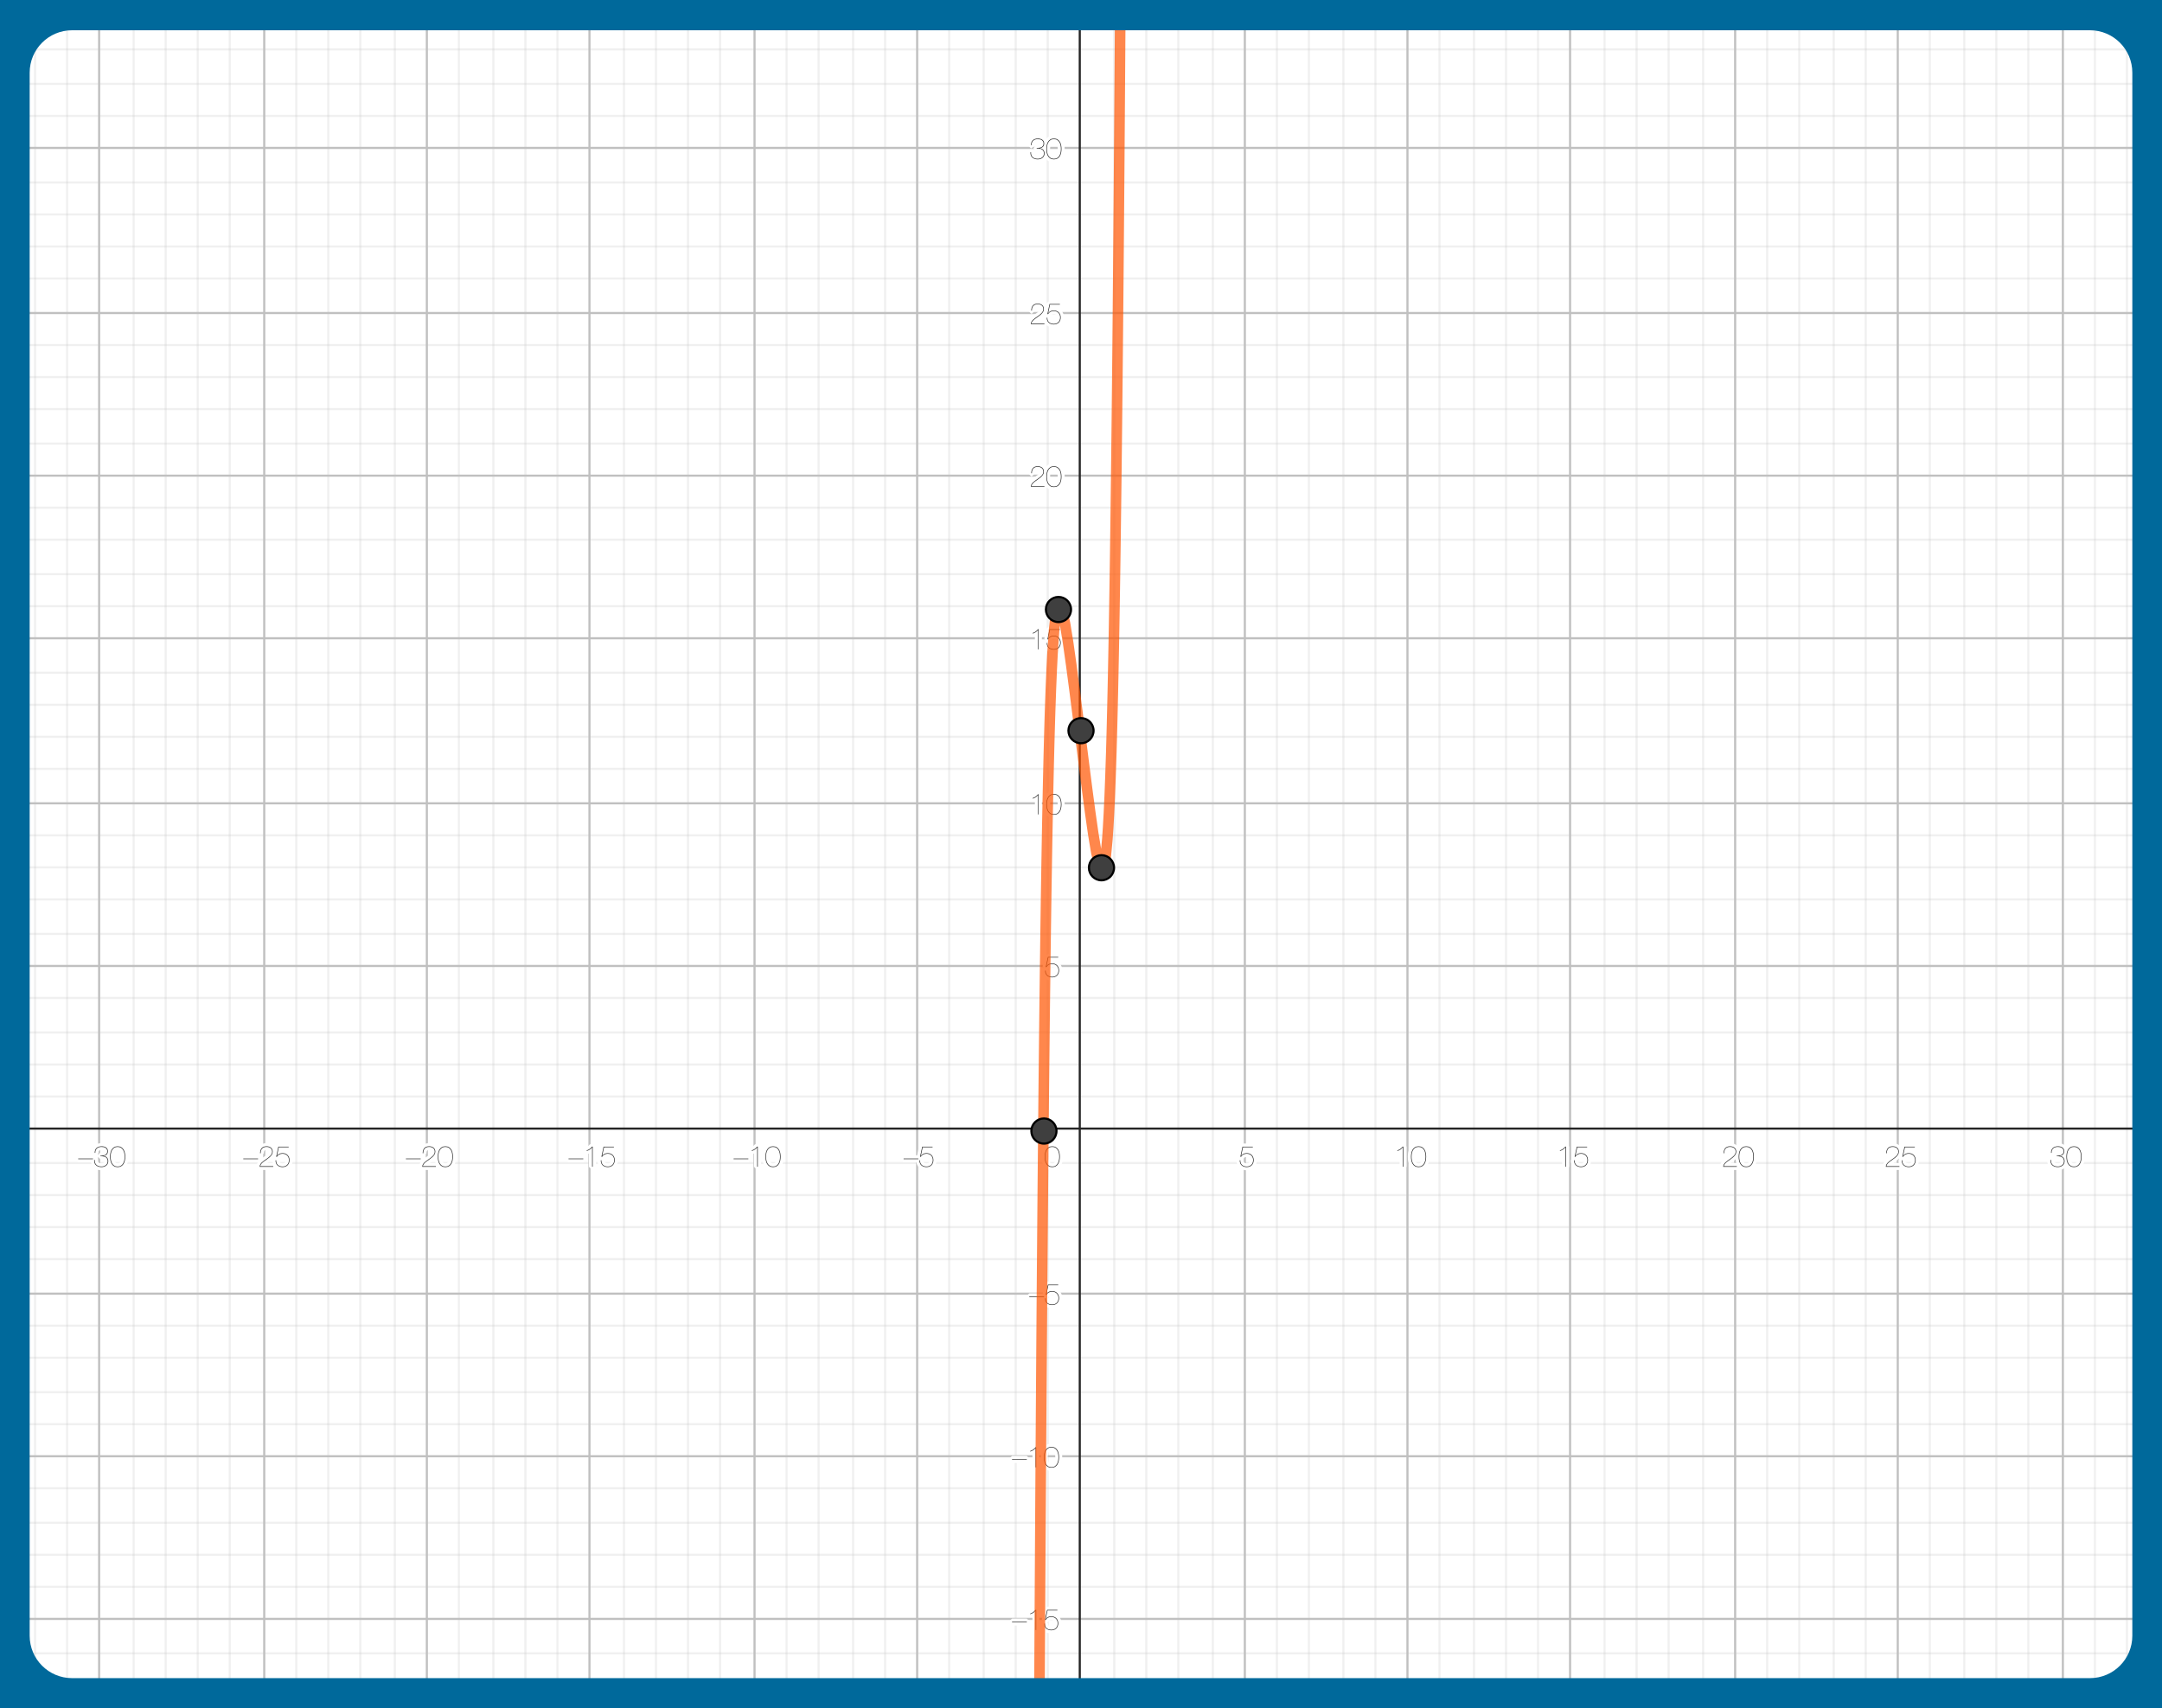 <?xml version="1.0" encoding="UTF-8"?>
<svg xmlns="http://www.w3.org/2000/svg" xmlns:xlink="http://www.w3.org/1999/xlink" viewBox="0 0 1020 806">
  <rect x="0" y="0" width="1020" height="806" fill="#808080" stroke="none"/>
  <defs>
    <style>
      .uuid-b0586760-4213-4928-8a53-d478cb8b5e8e {
        stroke: silver;
      }

      .uuid-b0586760-4213-4928-8a53-d478cb8b5e8e, .uuid-0309b43e-b86e-48fc-b7ac-acb90b139c12, .uuid-84467957-77f4-41fb-8c26-122599810ac1, .uuid-ce365f5f-386b-4bd6-9866-0285f139c1a4, .uuid-122202a2-8953-41c0-8c31-4f4da76558dd, .uuid-6ca12183-c818-40a4-8f78-c5f54062ef96, .uuid-a54d5a31-673b-429a-b3c5-e5986bb0ccf9, .uuid-8b459a4d-fe92-424f-928a-95df0eb4af8f, .uuid-9bbba7c6-4009-4143-9bcf-05cd94fb3878 {
        fill: none;
      }

      .uuid-b0586760-4213-4928-8a53-d478cb8b5e8e, .uuid-84467957-77f4-41fb-8c26-122599810ac1, .uuid-a1dd87d6-2990-4d84-9179-f623d74e8917, .uuid-ce365f5f-386b-4bd6-9866-0285f139c1a4 {
        stroke-linecap: round;
        stroke-linejoin: round;
      }

      .uuid-cdeba9cf-ab74-4cad-ae4b-38c3cc89e2af {
        fill: #fff;
      }

      .uuid-0309b43e-b86e-48fc-b7ac-acb90b139c12 {
        stroke: #fff;
        stroke-linejoin: bevel;
        stroke-width: 3px;
      }

      .uuid-84467957-77f4-41fb-8c26-122599810ac1 {
        stroke: rgba(255, 85, 0, .7);
        stroke-width: 5px;
      }

      .uuid-a1dd87d6-2990-4d84-9179-f623d74e8917 {
        fill: #3f3f3f;
        stroke: #000;
      }

      .uuid-ce365f5f-386b-4bd6-9866-0285f139c1a4 {
        stroke: rgba(192, 192, 192, .24);
      }

      .uuid-122202a2-8953-41c0-8c31-4f4da76558dd {
        isolation: isolate;
      }

      .uuid-86d7d3a4-ccde-47e9-929d-82b7b88843cd {
        fill: #00699b;
      }

      .uuid-a54d5a31-673b-429a-b3c5-e5986bb0ccf9 {
        stroke: #252525;
        stroke-miterlimit: 10;
      }

      .uuid-c6f47249-f729-4a2c-86f4-341c0ecdf203 {
        fill: #252525;
      }

      .uuid-8b459a4d-fe92-424f-928a-95df0eb4af8f {
        clip-path: url(#uuid-acbe4a6b-6f30-4c8f-babe-b49263c8cf88);
      }

      .uuid-9bbba7c6-4009-4143-9bcf-05cd94fb3878 {
        clip-path: url(#uuid-544f0bc3-be01-4b74-805a-35b57a812dcc);
      }
    </style>
    <clipPath id="uuid-acbe4a6b-6f30-4c8f-babe-b49263c8cf88">
      <rect class="uuid-6ca12183-c818-40a4-8f78-c5f54062ef96" width="1020" height="806"/>
    </clipPath>
    <clipPath id="uuid-544f0bc3-be01-4b74-805a-35b57a812dcc">
      <rect class="uuid-6ca12183-c818-40a4-8f78-c5f54062ef96" x="-245.57" y="6.44" width="1511.15" height="1054.32"/>
    </clipPath>
  </defs>
  <g id="uuid-6909604f-7da5-4aa4-b8ea-baabde66e208" data-name="01">
    <g class="uuid-8b459a4d-fe92-424f-928a-95df0eb4af8f">
      <g class="uuid-9bbba7c6-4009-4143-9bcf-05cd94fb3878">
        <g>
          <rect class="uuid-cdeba9cf-ab74-4cad-ae4b-38c3cc89e2af" x="-245.57" y="6.44" width="1511.15" height="1054.32"/>
          <path class="uuid-b0586760-4213-4928-8a53-d478cb8b5e8e" d="m-184.55,7.02v1054.32m0-1054.32v1054.32M-106.67,7.02v1054.32M-29.95,7.02v1054.32M46.77,7.02v1054.32M124.66,7.02v1054.32M201.38,7.02v1054.32M278.1,7.02v1054.32M355.98,7.02v1054.32M432.7,7.02v1054.32M587.3,7.02v1054.32M664.02,7.02v1054.32M740.74,7.02v1054.32M818.62,7.02v1054.32M895.34,7.02v1054.32M973.23,7.02v1054.32M1049.95,7.02v1054.32M1126.67,7.02v1054.32M1204.55,7.02v1054.32"/>
          <path class="uuid-ce365f5f-386b-4bd6-9866-0285f139c1a4" d="m-231.04,7.02v1054.32M-214.77,7.02v1054.32M-199.66,7.02v1054.32M-168.27,7.02v1054.32M-153.16,7.02v1054.32M-138.05,7.02v1054.32M-122.94,7.02v1054.32M-91.55,7.02v1054.32M-76.44,7.02v1054.32M-61.33,7.02v1054.32M-45.06,7.02v1054.32M-14.83,7.02v1054.32M.28,7.02v1054.32M16.55,7.02v1054.32M31.66,7.02v1054.32M63.05,7.02v1054.32M78.16,7.02v1054.32M93.27,7.02v1054.32M108.38,7.02v1054.32M139.77,7.02v1054.32M154.88,7.02v1054.32M169.99,7.02v1054.32M186.27,7.02v1054.32M216.49,7.02v1054.32M232.76,7.02v1054.32M247.87,7.02v1054.32M262.99,7.02v1054.32M294.37,7.02v1054.32M309.48,7.02v1054.32M324.59,7.02v1054.32M339.71,7.02v1054.32M371.09,7.02v1054.32M386.2,7.02v1054.32M402.48,7.02v1054.32M417.59,7.02v1054.32M447.81,7.02v1054.32M464.08,7.02v1054.32M479.2,7.02v1054.32M494.31,7.02v1054.32M525.69,7.02v1054.32M540.8,7.02v1054.32M555.92,7.02v1054.32M572.19,7.02v1054.32M602.41,7.02v1054.32M617.52,7.02v1054.32M633.8,7.02v1054.32M648.91,7.02v1054.32M679.13,7.02v1054.32M695.41,7.02v1054.32M710.52,7.02v1054.32M725.63,7.02v1054.32M757.01,7.02v1054.32M772.13,7.02v1054.32M787.24,7.02v1054.32M803.51,7.02v1054.32M833.73,7.02v1054.32M848.85,7.02v1054.32M865.12,7.02v1054.32M880.23,7.02v1054.32M910.45,7.02v1054.32M926.73,7.02v1054.32M941.84,7.02v1054.32M956.95,7.02v1054.32M988.34,7.02v1054.32M1003.45,7.02v1054.32M1018.56,7.02v1054.32M1034.83,7.02v1054.32M1065.06,7.02v1054.32M1080.17,7.02v1054.32M1096.44,7.02v1054.32M1111.55,7.02v1054.32M1142.94,7.02v1054.32M1158.05,7.02v1054.32M1173.16,7.02v1054.32M1188.27,7.02v1054.32M1219.66,7.02v1054.32M1234.77,7.02v1054.32M1249.88,7.02v1054.32"/>
          <path class="uuid-b0586760-4213-4928-8a53-d478cb8b5e8e" d="m-244.99,69.79h1511.15m-1511.15,0h1511.15M-244.99,147.68h1511.15M-244.99,224.4h1511.15M-244.99,301.12h1511.15M-244.99,379h1511.15M-244.99,455.72h1511.15M-244.99,610.32h1511.15m-1511.15,76.72h1511.15m-1511.15,76.72h1511.15m-1511.15,77.88h1511.15m-1511.15,76.72h1511.15m-1511.15,76.72h1511.15"/>
          <path class="uuid-ce365f5f-386b-4bd6-9866-0285f139c1a4" d="m-244.99,8.19h1511.15M-244.99,23.3h1511.15M-244.99,39.57h1511.15M-244.99,54.68h1511.15M-244.99,86.07h1511.15m-1511.15,15.11h1511.15m-1511.15,15.11h1511.15m-1511.15,15.11h1511.15m-1511.15,31.39h1511.15m-1511.15,15.11h1511.15m-1511.15,15.11h1511.15m-1511.15,16.27h1511.15m-1511.15,30.22h1511.15m-1511.15,15.11h1511.15m-1511.15,16.27h1511.15m-1511.15,15.11h1511.15m-1511.15,31.39h1511.15m-1511.15,15.11h1511.15m-1511.15,15.11h1511.15m-1511.15,15.11h1511.15m-1511.15,31.39h1511.15m-1511.15,15.11h1511.15m-1511.15,15.11h1511.15m-1511.15,16.27h1511.15m-1511.15,30.22h1511.15m-1511.15,16.27h1511.15m-1511.15,15.11h1511.15m-1511.15,15.11h1511.15m-1511.15,31.39h1511.15m-1511.15,15.11h1511.15m-1511.15,15.11h1511.15m-1511.15,15.11h1511.15m-1511.15,31.39h1511.15m-1511.15,15.11h1511.15m-1511.15,16.27h1511.15m-1511.15,15.11h1511.15m-1511.15,30.22h1511.15m-1511.15,16.27h1511.15m-1511.15,15.11h1511.15m-1511.15,15.11h1511.15m-1511.15,31.39h1511.15m-1511.15,15.11h1511.15m-1511.15,15.11h1511.15m-1511.15,16.27h1511.15m-1511.15,30.22h1511.15m-1511.15,15.11h1511.15m-1511.15,16.27h1511.15m-1511.15,15.11h1511.15m-1511.15,30.22h1511.15m-1511.15,16.27h1511.15m-1511.15,15.11h1511.15m-1511.15,15.11h1511.15m-1511.15,31.39h1511.15m-1511.15,15.11h1511.15m-1511.15,15.11h1511.15m-1511.15,16.27h1511.15"/>
          <path class="uuid-a54d5a31-673b-429a-b3c5-e5986bb0ccf9" d="m509.42,9.35v1051.99"/>
          <path class="uuid-a54d5a31-673b-429a-b3c5-e5986bb0ccf9" d="m509.42,8.19l-4.65,4.65"/>
          <path class="uuid-a54d5a31-673b-429a-b3c5-e5986bb0ccf9" d="m509.42,8.19l4.65,4.65"/>
          <path class="uuid-a54d5a31-673b-429a-b3c5-e5986bb0ccf9" d="m-244.99,532.44h1508.82"/>
          <g class="uuid-122202a2-8953-41c0-8c31-4f4da76558dd">
            <path class="uuid-c6f47249-f729-4a2c-86f4-341c0ecdf203" d="m43.87,546.58v.28h-6.97v-.28h6.97Z"/>
            <path class="uuid-c6f47249-f729-4a2c-86f4-341c0ecdf203" d="m44.9,542.55c.15-.39.36-.71.65-.97.28-.26.63-.46,1.03-.58.4-.13.85-.2,1.35-.2.38,0,.75.04,1.1.12s.67.22.95.4c.28.19.5.43.67.73s.25.66.25,1.07c0,.67-.19,1.19-.58,1.56-.39.37-.87.59-1.46.64v.03c.28.03.55.1.82.2.27.11.5.26.71.46.21.2.38.45.5.75s.19.65.19,1.06c0,.45-.09.84-.26,1.19-.17.34-.4.63-.7.87-.29.24-.63.42-1.02.54-.39.12-.8.18-1.23.18-.54,0-1.03-.07-1.46-.22-.44-.15-.81-.37-1.12-.65-.31-.28-.54-.63-.69-1.05-.15-.42-.21-.9-.17-1.44h.28c-.04.5.01.95.15,1.33.14.39.35.71.63.97.28.26.62.46,1.03.59s.86.2,1.35.2c.38,0,.75-.05,1.1-.16.35-.11.66-.27.93-.48.27-.21.49-.48.65-.79s.24-.67.24-1.08-.07-.76-.2-1.05c-.13-.29-.33-.53-.57-.71-.25-.19-.54-.33-.87-.42-.33-.09-.69-.15-1.08-.17h-.68v-.28h.68c.31,0,.61-.03.91-.1.3-.07.57-.19.82-.35.24-.16.44-.38.59-.64.15-.26.22-.59.22-.98,0-.38-.09-.7-.25-.96-.16-.26-.36-.47-.61-.63-.25-.16-.54-.28-.85-.35-.32-.07-.64-.1-.98-.1-.46,0-.87.06-1.23.17-.37.12-.68.29-.94.53-.26.24-.46.53-.59.89-.14.35-.2.77-.19,1.24h-.28c0-.52.06-.97.21-1.36Z"/>
            <path class="uuid-c6f47249-f729-4a2c-86f4-341c0ecdf203" d="m58.91,547.49c-.12.58-.31,1.11-.59,1.58-.28.46-.65.84-1.1,1.12-.46.28-1.03.43-1.72.43s-1.25-.14-1.71-.43c-.46-.28-.83-.66-1.11-1.12s-.48-.99-.59-1.58c-.12-.59-.17-1.18-.17-1.77s.06-1.19.17-1.77c.12-.58.31-1.11.59-1.58.28-.46.65-.84,1.11-1.13.46-.29,1.03-.43,1.71-.43s1.26.14,1.72.43c.46.29.82.67,1.1,1.13.28.47.48.99.59,1.58.12.59.17,1.18.17,1.77s-.06,1.19-.17,1.77Zm-.26-3.39c-.1-.55-.28-1.05-.53-1.49-.25-.45-.59-.81-1.01-1.09-.42-.28-.96-.43-1.61-.43s-1.19.14-1.61.43-.76.65-1.01,1.09-.43.94-.53,1.49c-.1.55-.15,1.09-.15,1.62s.05,1.07.15,1.62c.1.55.28,1.05.53,1.49s.59.81,1.01,1.09c.42.28.96.43,1.61.43s1.19-.14,1.61-.43c.42-.28.76-.65,1.01-1.09.25-.45.43-.94.53-1.49.1-.55.15-1.09.15-1.62s-.05-1.07-.15-1.62Z"/>
          </g>
          <g class="uuid-122202a2-8953-41c0-8c31-4f4da76558dd">
            <path class="uuid-0309b43e-b86e-48fc-b7ac-acb90b139c12" d="m43.87,546.58v.28h-6.97v-.28h6.97Z"/>
            <path class="uuid-0309b43e-b86e-48fc-b7ac-acb90b139c12" d="m44.9,542.55c.15-.39.36-.71.65-.97.28-.26.63-.46,1.03-.58.4-.13.85-.2,1.35-.2.38,0,.75.04,1.1.12s.67.22.95.4c.28.19.5.43.67.73s.25.66.25,1.07c0,.67-.19,1.19-.58,1.56-.39.37-.87.59-1.46.64v.03c.28.03.55.1.82.2.27.11.5.26.71.46.21.2.38.45.5.75s.19.65.19,1.06c0,.45-.09.84-.26,1.19-.17.34-.4.63-.7.87-.29.24-.63.42-1.02.54-.39.12-.8.18-1.23.18-.54,0-1.03-.07-1.46-.22-.44-.15-.81-.37-1.12-.65-.31-.28-.54-.63-.69-1.05-.15-.42-.21-.9-.17-1.44h.28c-.04.5.01.95.15,1.33.14.39.35.71.63.97.28.26.62.46,1.03.59s.86.2,1.35.2c.38,0,.75-.05,1.1-.16.35-.11.66-.27.93-.48.27-.21.49-.48.65-.79s.24-.67.24-1.08-.07-.76-.2-1.05c-.13-.29-.33-.53-.57-.71-.25-.19-.54-.33-.87-.42-.33-.09-.69-.15-1.08-.17h-.68v-.28h.68c.31,0,.61-.03.91-.1.3-.07.57-.19.82-.35.24-.16.44-.38.59-.64.15-.26.22-.59.22-.98,0-.38-.09-.7-.25-.96-.16-.26-.36-.47-.61-.63-.25-.16-.54-.28-.85-.35-.32-.07-.64-.1-.98-.1-.46,0-.87.06-1.23.17-.37.12-.68.29-.94.53-.26.24-.46.53-.59.89-.14.35-.2.77-.19,1.24h-.28c0-.52.06-.97.21-1.36Z"/>
            <path class="uuid-0309b43e-b86e-48fc-b7ac-acb90b139c12" d="m58.91,547.49c-.12.58-.31,1.11-.59,1.58-.28.46-.65.84-1.1,1.12-.46.28-1.03.43-1.72.43s-1.25-.14-1.71-.43c-.46-.28-.83-.66-1.11-1.12s-.48-.99-.59-1.58c-.12-.59-.17-1.18-.17-1.77s.06-1.19.17-1.77c.12-.58.31-1.11.59-1.58.28-.46.65-.84,1.11-1.13.46-.29,1.03-.43,1.71-.43s1.26.14,1.72.43c.46.29.82.67,1.1,1.13.28.47.48.99.59,1.58.12.59.17,1.18.17,1.77s-.06,1.19-.17,1.77Zm-.26-3.39c-.1-.55-.28-1.05-.53-1.49-.25-.45-.59-.81-1.01-1.09-.42-.28-.96-.43-1.61-.43s-1.19.14-1.61.43-.76.65-1.01,1.09-.43.94-.53,1.49c-.1.55-.15,1.09-.15,1.62s.05,1.07.15,1.62c.1.55.28,1.05.53,1.49s.59.81,1.01,1.09c.42.28.96.43,1.61.43s1.19-.14,1.61-.43c.42-.28.76-.65,1.01-1.09.25-.45.43-.94.53-1.49.1-.55.15-1.09.15-1.62s-.05-1.07-.15-1.62Z"/>
          </g>
          <g class="uuid-122202a2-8953-41c0-8c31-4f4da76558dd">
            <path class="uuid-c6f47249-f729-4a2c-86f4-341c0ecdf203" d="m43.87,546.58v.28h-6.97v-.28h6.97Z"/>
            <path class="uuid-c6f47249-f729-4a2c-86f4-341c0ecdf203" d="m44.9,542.55c.15-.39.36-.71.65-.97.28-.26.63-.46,1.03-.58.4-.13.85-.2,1.35-.2.38,0,.75.04,1.1.12s.67.22.95.4c.28.19.5.43.67.73s.25.66.25,1.07c0,.67-.19,1.19-.58,1.56-.39.37-.87.59-1.46.64v.03c.28.03.55.1.82.2.27.11.5.26.71.46.21.2.38.45.5.75s.19.65.19,1.06c0,.45-.09.84-.26,1.19-.17.34-.4.63-.7.87-.29.24-.63.42-1.02.54-.39.12-.8.18-1.23.18-.54,0-1.03-.07-1.46-.22-.44-.15-.81-.37-1.12-.65-.31-.28-.54-.63-.69-1.05-.15-.42-.21-.9-.17-1.44h.28c-.04.5.01.95.15,1.33.14.39.35.71.63.97.28.26.62.46,1.03.59s.86.2,1.35.2c.38,0,.75-.05,1.1-.16.35-.11.66-.27.93-.48.27-.21.49-.48.65-.79s.24-.67.24-1.08-.07-.76-.2-1.05c-.13-.29-.33-.53-.57-.71-.25-.19-.54-.33-.87-.42-.33-.09-.69-.15-1.08-.17h-.68v-.28h.68c.31,0,.61-.03.91-.1.3-.07.57-.19.82-.35.24-.16.44-.38.59-.64.15-.26.22-.59.22-.98,0-.38-.09-.7-.25-.96-.16-.26-.36-.47-.61-.63-.25-.16-.54-.28-.85-.35-.32-.07-.64-.1-.98-.1-.46,0-.87.06-1.23.17-.37.12-.68.29-.94.53-.26.24-.46.53-.59.89-.14.35-.2.77-.19,1.24h-.28c0-.52.06-.97.21-1.36Z"/>
            <path class="uuid-c6f47249-f729-4a2c-86f4-341c0ecdf203" d="m58.91,547.49c-.12.58-.31,1.11-.59,1.58-.28.46-.65.84-1.1,1.12-.46.28-1.03.43-1.72.43s-1.25-.14-1.71-.43c-.46-.28-.83-.66-1.11-1.12s-.48-.99-.59-1.58c-.12-.59-.17-1.18-.17-1.77s.06-1.19.17-1.77c.12-.58.31-1.11.59-1.58.28-.46.65-.84,1.11-1.13.46-.29,1.03-.43,1.71-.43s1.26.14,1.72.43c.46.29.82.67,1.1,1.13.28.47.48.99.59,1.58.12.59.17,1.18.17,1.77s-.06,1.19-.17,1.77Zm-.26-3.39c-.1-.55-.28-1.05-.53-1.49-.25-.45-.59-.81-1.01-1.09-.42-.28-.96-.43-1.61-.43s-1.19.14-1.61.43-.76.65-1.01,1.09-.43.94-.53,1.49c-.1.55-.15,1.09-.15,1.62s.05,1.07.15,1.62c.1.55.28,1.05.53,1.49s.59.81,1.01,1.09c.42.28.96.43,1.61.43s1.19-.14,1.61-.43c.42-.28.76-.65,1.01-1.09.25-.45.43-.94.53-1.49.1-.55.15-1.09.15-1.62s-.05-1.07-.15-1.62Z"/>
          </g>
          <g class="uuid-122202a2-8953-41c0-8c31-4f4da76558dd">
            <path class="uuid-c6f47249-f729-4a2c-86f4-341c0ecdf203" d="m121.75,546.58v.28h-6.97v-.28h6.97Z"/>
            <path class="uuid-c6f47249-f729-4a2c-86f4-341c0ecdf203" d="m128.91,550.46h-6.39c0-.4.07-.76.25-1.09s.41-.63.7-.91c.29-.28.61-.55.97-.81s.71-.51,1.07-.76c.36-.25.72-.51,1.06-.77.34-.26.65-.53.92-.82.27-.28.49-.59.65-.91.16-.32.24-.67.24-1.04s-.07-.7-.2-.98c-.13-.28-.32-.52-.55-.71s-.51-.33-.83-.43-.67-.15-1.05-.15c-.49,0-.92.08-1.27.22-.35.15-.64.36-.86.62-.22.27-.39.58-.49.95-.1.37-.15.77-.15,1.21h-.28c0-1.04.27-1.85.77-2.42.51-.57,1.27-.86,2.28-.86.41,0,.79.05,1.14.16.35.11.66.27.92.48s.47.48.62.79c.15.32.23.69.23,1.12,0,.52-.14,1-.42,1.42-.28.43-.63.83-1.05,1.2s-.88.72-1.37,1.05-.96.66-1.39.99c-.43.33-.8.67-1.11,1.02-.31.35-.48.73-.52,1.14h6.11v.28Z"/>
            <path class="uuid-c6f47249-f729-4a2c-86f4-341c0ecdf203" d="m130.69,545.31h.03c.27-.45.63-.77,1.08-.98.45-.2.96-.31,1.51-.31.49,0,.94.08,1.34.24.4.16.74.39,1.03.68.29.29.51.63.67,1.04.16.4.24.84.24,1.32,0,.5-.08.96-.24,1.37-.16.41-.38.76-.67,1.05-.29.29-.63.51-1.03.66-.4.15-.85.23-1.34.23s-.93-.07-1.35-.22c-.41-.14-.77-.35-1.06-.62s-.52-.6-.68-1c-.16-.4-.23-.85-.21-1.36h.28c-.02.46.04.88.18,1.24.14.36.34.67.61.92.27.25.59.44.97.57s.8.2,1.26.2.88-.07,1.25-.22c.37-.14.68-.35.94-.61.26-.27.46-.59.6-.96.14-.38.21-.79.21-1.25s-.07-.84-.22-1.21c-.14-.37-.35-.68-.61-.95-.26-.26-.58-.47-.95-.62-.37-.15-.78-.22-1.23-.22-.56,0-1.07.12-1.55.37-.47.25-.84.61-1.1,1.08h-.35l1.02-4.78h4.87v.28h-4.65l-.86,4.06Z"/>
          </g>
          <g class="uuid-122202a2-8953-41c0-8c31-4f4da76558dd">
            <path class="uuid-0309b43e-b86e-48fc-b7ac-acb90b139c12" d="m121.75,546.58v.28h-6.97v-.28h6.97Z"/>
            <path class="uuid-0309b43e-b86e-48fc-b7ac-acb90b139c12" d="m128.91,550.46h-6.39c0-.4.07-.76.25-1.09s.41-.63.7-.91c.29-.28.61-.55.97-.81s.71-.51,1.07-.76c.36-.25.72-.51,1.06-.77.34-.26.65-.53.92-.82.27-.28.49-.59.65-.91.16-.32.24-.67.24-1.04s-.07-.7-.2-.98c-.13-.28-.32-.52-.55-.71s-.51-.33-.83-.43-.67-.15-1.05-.15c-.49,0-.92.08-1.27.22-.35.15-.64.36-.86.62-.22.27-.39.58-.49.95-.1.37-.15.77-.15,1.21h-.28c0-1.04.27-1.85.77-2.42.51-.57,1.27-.86,2.28-.86.41,0,.79.05,1.14.16.35.11.66.27.92.48s.47.48.62.79c.15.32.23.69.23,1.12,0,.52-.14,1-.42,1.42-.28.43-.63.83-1.05,1.2s-.88.72-1.37,1.05-.96.66-1.39.99c-.43.33-.8.67-1.11,1.02-.31.35-.48.73-.52,1.14h6.11v.28Z"/>
            <path class="uuid-0309b43e-b86e-48fc-b7ac-acb90b139c12" d="m130.69,545.31h.03c.27-.45.63-.77,1.08-.98.45-.2.96-.31,1.51-.31.49,0,.94.08,1.34.24.4.16.74.39,1.03.68.29.29.51.63.67,1.04.16.4.24.84.24,1.32,0,.5-.08.96-.24,1.37-.16.41-.38.76-.67,1.05-.29.29-.63.51-1.03.66-.4.15-.85.23-1.34.23s-.93-.07-1.35-.22c-.41-.14-.77-.35-1.06-.62s-.52-.6-.68-1c-.16-.4-.23-.85-.21-1.36h.28c-.02.46.04.88.18,1.24.14.36.34.67.61.92.27.25.59.44.97.57s.8.2,1.26.2.88-.07,1.25-.22c.37-.14.68-.35.94-.61.26-.27.46-.59.6-.96.14-.38.21-.79.21-1.25s-.07-.84-.22-1.21c-.14-.37-.35-.68-.61-.95-.26-.26-.58-.47-.95-.62-.37-.15-.78-.22-1.23-.22-.56,0-1.07.12-1.55.37-.47.25-.84.61-1.1,1.08h-.35l1.02-4.78h4.87v.28h-4.65l-.86,4.06Z"/>
          </g>
          <g class="uuid-122202a2-8953-41c0-8c31-4f4da76558dd">
            <path class="uuid-c6f47249-f729-4a2c-86f4-341c0ecdf203" d="m121.75,546.58v.28h-6.97v-.28h6.97Z"/>
            <path class="uuid-c6f47249-f729-4a2c-86f4-341c0ecdf203" d="m128.91,550.46h-6.39c0-.4.07-.76.25-1.09s.41-.63.7-.91c.29-.28.61-.55.97-.81s.71-.51,1.07-.76c.36-.25.72-.51,1.06-.77.34-.26.65-.53.92-.82.27-.28.49-.59.65-.91.16-.32.24-.67.24-1.04s-.07-.7-.2-.98c-.13-.28-.32-.52-.55-.71s-.51-.33-.83-.43-.67-.15-1.05-.15c-.49,0-.92.08-1.27.22-.35.15-.64.36-.86.62-.22.27-.39.58-.49.95-.1.37-.15.77-.15,1.21h-.28c0-1.04.27-1.85.77-2.42.51-.57,1.27-.86,2.28-.86.41,0,.79.05,1.14.16.35.11.66.27.92.48s.47.48.62.79c.15.32.23.69.23,1.12,0,.52-.14,1-.42,1.42-.28.43-.63.83-1.05,1.2s-.88.72-1.37,1.05-.96.66-1.39.99c-.43.33-.8.67-1.11,1.02-.31.35-.48.73-.52,1.14h6.11v.28Z"/>
            <path class="uuid-c6f47249-f729-4a2c-86f4-341c0ecdf203" d="m130.69,545.31h.03c.27-.45.63-.77,1.08-.98.45-.2.96-.31,1.51-.31.49,0,.94.08,1.34.24.4.16.74.39,1.03.68.29.29.51.63.67,1.04.16.4.24.84.24,1.32,0,.5-.08.96-.24,1.37-.16.41-.38.76-.67,1.05-.29.29-.63.51-1.03.66-.4.15-.85.23-1.34.23s-.93-.07-1.35-.22c-.41-.14-.77-.35-1.06-.62s-.52-.6-.68-1c-.16-.4-.23-.85-.21-1.36h.28c-.02.46.04.88.18,1.24.14.36.34.67.61.92.27.25.59.44.97.57s.8.2,1.26.2.88-.07,1.25-.22c.37-.14.68-.35.94-.61.26-.27.46-.59.6-.96.14-.38.21-.79.21-1.25s-.07-.84-.22-1.21c-.14-.37-.35-.68-.61-.95-.26-.26-.58-.47-.95-.62-.37-.15-.78-.22-1.23-.22-.56,0-1.07.12-1.55.37-.47.25-.84.61-1.1,1.08h-.35l1.02-4.78h4.87v.28h-4.65l-.86,4.06Z"/>
          </g>
          <g class="uuid-122202a2-8953-41c0-8c31-4f4da76558dd">
            <path class="uuid-c6f47249-f729-4a2c-86f4-341c0ecdf203" d="m198.47,546.58v.28h-6.97v-.28h6.97Z"/>
            <path class="uuid-c6f47249-f729-4a2c-86f4-341c0ecdf203" d="m205.63,550.46h-6.39c0-.4.07-.76.25-1.09s.41-.63.7-.91c.29-.28.61-.55.97-.81s.71-.51,1.07-.76c.36-.25.72-.51,1.06-.77.34-.26.65-.53.92-.82.27-.28.49-.59.65-.91.16-.32.24-.67.24-1.04s-.07-.7-.2-.98c-.13-.28-.32-.52-.55-.71s-.51-.33-.83-.43-.67-.15-1.05-.15c-.49,0-.92.08-1.27.22-.35.15-.64.36-.86.62-.22.27-.39.58-.49.95-.1.37-.15.77-.15,1.21h-.28c0-1.04.27-1.85.77-2.42.51-.57,1.27-.86,2.28-.86.41,0,.79.05,1.14.16.35.11.66.27.92.48s.47.48.62.79c.15.32.23.69.23,1.12,0,.52-.14,1-.42,1.42-.28.43-.63.83-1.05,1.2s-.88.72-1.37,1.05-.96.66-1.39.99c-.43.33-.8.67-1.11,1.02-.31.35-.48.73-.52,1.14h6.11v.28Z"/>
            <path class="uuid-c6f47249-f729-4a2c-86f4-341c0ecdf203" d="m213.52,547.49c-.12.58-.31,1.11-.59,1.58-.28.46-.65.84-1.1,1.12-.46.28-1.03.43-1.72.43s-1.25-.14-1.71-.43c-.46-.28-.83-.66-1.11-1.12s-.48-.99-.59-1.58c-.12-.59-.17-1.18-.17-1.77s.06-1.19.17-1.77c.12-.58.31-1.11.59-1.58.28-.46.65-.84,1.11-1.13.46-.29,1.03-.43,1.71-.43s1.26.14,1.72.43c.46.29.82.67,1.1,1.13.28.47.48.99.59,1.58.12.59.17,1.18.17,1.77s-.06,1.19-.17,1.77Zm-.26-3.39c-.1-.55-.28-1.05-.53-1.49-.25-.45-.59-.81-1.01-1.09-.42-.28-.96-.43-1.61-.43s-1.19.14-1.61.43-.76.65-1.01,1.09-.43.94-.53,1.49c-.1.55-.15,1.09-.15,1.62s.05,1.07.15,1.62c.1.55.28,1.05.53,1.49s.59.81,1.01,1.09c.42.28.96.43,1.61.43s1.19-.14,1.61-.43c.42-.28.76-.65,1.01-1.09.25-.45.43-.94.53-1.49.1-.55.15-1.09.15-1.62s-.05-1.07-.15-1.62Z"/>
          </g>
          <g class="uuid-122202a2-8953-41c0-8c31-4f4da76558dd">
            <path class="uuid-0309b43e-b86e-48fc-b7ac-acb90b139c12" d="m198.47,546.58v.28h-6.97v-.28h6.97Z"/>
            <path class="uuid-0309b43e-b86e-48fc-b7ac-acb90b139c12" d="m205.63,550.46h-6.39c0-.4.07-.76.25-1.09s.41-.63.7-.91c.29-.28.61-.55.97-.81s.71-.51,1.07-.76c.36-.25.72-.51,1.06-.77.34-.26.65-.53.92-.82.27-.28.49-.59.65-.91.16-.32.24-.67.24-1.04s-.07-.7-.2-.98c-.13-.28-.32-.52-.55-.71s-.51-.33-.83-.43-.67-.15-1.05-.15c-.49,0-.92.08-1.27.22-.35.15-.64.36-.86.62-.22.27-.39.58-.49.95-.1.37-.15.77-.15,1.21h-.28c0-1.04.27-1.85.77-2.42.51-.57,1.27-.86,2.28-.86.41,0,.79.05,1.14.16.35.11.66.27.92.48s.47.48.62.79c.15.32.23.69.23,1.12,0,.52-.14,1-.42,1.42-.28.43-.63.83-1.05,1.2s-.88.72-1.37,1.05-.96.66-1.39.99c-.43.33-.8.67-1.11,1.02-.31.35-.48.73-.52,1.14h6.11v.28Z"/>
            <path class="uuid-0309b43e-b86e-48fc-b7ac-acb90b139c12" d="m213.52,547.49c-.12.58-.31,1.11-.59,1.58-.28.46-.65.84-1.1,1.12-.46.28-1.03.43-1.72.43s-1.25-.14-1.71-.43c-.46-.28-.83-.66-1.11-1.12s-.48-.99-.59-1.58c-.12-.59-.17-1.18-.17-1.77s.06-1.19.17-1.77c.12-.58.31-1.11.59-1.58.28-.46.65-.84,1.11-1.13.46-.29,1.03-.43,1.71-.43s1.26.14,1.72.43c.46.29.82.67,1.1,1.13.28.47.48.99.59,1.58.12.59.17,1.18.17,1.77s-.06,1.19-.17,1.77Zm-.26-3.39c-.1-.55-.28-1.05-.53-1.49-.25-.45-.59-.81-1.01-1.09-.42-.28-.96-.43-1.61-.43s-1.19.14-1.61.43-.76.65-1.01,1.09-.43.94-.53,1.49c-.1.55-.15,1.09-.15,1.62s.05,1.07.15,1.62c.1.55.28,1.05.53,1.49s.59.81,1.01,1.09c.42.28.96.43,1.61.43s1.19-.14,1.61-.43c.42-.28.76-.65,1.01-1.09.25-.45.43-.94.53-1.49.1-.55.15-1.09.15-1.62s-.05-1.07-.15-1.62Z"/>
          </g>
          <g class="uuid-122202a2-8953-41c0-8c31-4f4da76558dd">
            <path class="uuid-c6f47249-f729-4a2c-86f4-341c0ecdf203" d="m198.47,546.58v.28h-6.97v-.28h6.97Z"/>
            <path class="uuid-c6f47249-f729-4a2c-86f4-341c0ecdf203" d="m205.63,550.46h-6.39c0-.4.07-.76.25-1.09s.41-.63.7-.91c.29-.28.61-.55.97-.81s.71-.51,1.07-.76c.36-.25.72-.51,1.06-.77.34-.26.65-.53.92-.82.27-.28.49-.59.65-.91.16-.32.24-.67.24-1.04s-.07-.7-.2-.98c-.13-.28-.32-.52-.55-.71s-.51-.33-.83-.43-.67-.15-1.05-.15c-.49,0-.92.08-1.27.22-.35.15-.64.36-.86.62-.22.27-.39.58-.49.95-.1.37-.15.77-.15,1.21h-.28c0-1.04.27-1.85.77-2.42.51-.57,1.27-.86,2.28-.86.41,0,.79.05,1.14.16.35.11.66.27.92.48s.47.48.62.79c.15.32.23.69.23,1.12,0,.52-.14,1-.42,1.42-.28.43-.63.83-1.05,1.2s-.88.72-1.37,1.05-.96.66-1.39.99c-.43.33-.8.67-1.11,1.02-.31.35-.48.73-.52,1.14h6.11v.28Z"/>
            <path class="uuid-c6f47249-f729-4a2c-86f4-341c0ecdf203" d="m213.52,547.49c-.12.58-.31,1.11-.59,1.58-.28.46-.65.84-1.1,1.12-.46.28-1.03.43-1.72.43s-1.25-.14-1.71-.43c-.46-.28-.83-.66-1.11-1.12s-.48-.99-.59-1.58c-.12-.59-.17-1.18-.17-1.77s.06-1.19.17-1.77c.12-.58.31-1.11.59-1.58.28-.46.65-.84,1.11-1.13.46-.29,1.03-.43,1.71-.43s1.26.14,1.72.43c.46.29.82.67,1.1,1.13.28.47.48.99.59,1.58.12.59.17,1.18.17,1.77s-.06,1.19-.17,1.77Zm-.26-3.39c-.1-.55-.28-1.05-.53-1.49-.25-.45-.59-.81-1.01-1.09-.42-.28-.96-.43-1.61-.43s-1.19.14-1.61.43-.76.65-1.01,1.09-.43.94-.53,1.49c-.1.55-.15,1.09-.15,1.62s.05,1.07.15,1.62c.1.55.28,1.05.53,1.49s.59.81,1.01,1.09c.42.28.96.43,1.61.43s1.19-.14,1.61-.43c.42-.28.76-.65,1.01-1.09.25-.45.43-.94.53-1.49.1-.55.15-1.09.15-1.62s-.05-1.07-.15-1.62Z"/>
          </g>
          <g class="uuid-122202a2-8953-41c0-8c31-4f4da76558dd">
            <path class="uuid-c6f47249-f729-4a2c-86f4-341c0ecdf203" d="m275.19,546.58v.28h-6.97v-.28h6.97Z"/>
            <path class="uuid-c6f47249-f729-4a2c-86f4-341c0ecdf203" d="m279.32,541.33c-.29.4-.66.75-1.12,1.04-.46.29-.93.5-1.4.63v-.28c.29-.09.54-.2.77-.31.22-.11.43-.24.63-.38s.38-.3.56-.47.37-.38.56-.6h.31v9.49h-.28v-9.12h-.03Z"/>
            <path class="uuid-c6f47249-f729-4a2c-86f4-341c0ecdf203" d="m284.13,545.31h.03c.27-.45.63-.77,1.08-.98.45-.2.96-.31,1.51-.31.49,0,.94.08,1.34.24.4.16.74.39,1.03.68.29.29.51.63.67,1.04.16.4.24.84.24,1.32,0,.5-.08.96-.24,1.37-.16.41-.38.76-.67,1.05-.29.29-.63.51-1.03.66-.4.15-.85.23-1.34.23s-.93-.07-1.35-.22c-.41-.14-.77-.35-1.06-.62s-.52-.6-.68-1c-.16-.4-.23-.85-.21-1.36h.28c-.02.46.04.88.18,1.24.14.36.34.67.61.92.27.25.59.44.97.57s.8.2,1.26.2.88-.07,1.25-.22c.37-.14.68-.35.94-.61.26-.27.46-.59.6-.96.14-.38.21-.79.21-1.25s-.07-.84-.22-1.21c-.14-.37-.35-.68-.61-.95-.26-.26-.58-.47-.95-.62-.37-.15-.78-.22-1.23-.22-.56,0-1.07.12-1.55.37-.47.25-.84.61-1.1,1.08h-.35l1.02-4.78h4.87v.28h-4.65l-.86,4.06Z"/>
          </g>
          <g class="uuid-122202a2-8953-41c0-8c31-4f4da76558dd">
            <path class="uuid-0309b43e-b86e-48fc-b7ac-acb90b139c12" d="m275.19,546.58v.28h-6.97v-.28h6.97Z"/>
            <path class="uuid-0309b43e-b86e-48fc-b7ac-acb90b139c12" d="m279.32,541.33c-.29.4-.66.75-1.12,1.04-.46.29-.93.5-1.4.63v-.28c.29-.09.54-.2.77-.31.22-.11.43-.24.63-.38s.38-.3.56-.47.37-.38.56-.6h.31v9.49h-.28v-9.12h-.03Z"/>
            <path class="uuid-0309b43e-b86e-48fc-b7ac-acb90b139c12" d="m284.13,545.31h.03c.27-.45.63-.77,1.08-.98.45-.2.96-.31,1.51-.31.49,0,.94.08,1.34.24.4.16.74.39,1.03.68.29.29.51.63.67,1.04.16.4.24.84.24,1.32,0,.5-.08.96-.24,1.37-.16.41-.38.76-.67,1.05-.29.29-.63.51-1.03.66-.4.15-.85.23-1.34.23s-.93-.07-1.35-.22c-.41-.14-.77-.35-1.06-.62s-.52-.6-.68-1c-.16-.4-.23-.85-.21-1.36h.28c-.02.46.04.88.18,1.24.14.36.34.67.61.92.27.25.59.44.97.57s.8.2,1.26.2.88-.07,1.25-.22c.37-.14.68-.35.94-.61.26-.27.46-.59.6-.96.14-.38.21-.79.21-1.25s-.07-.84-.22-1.21c-.14-.37-.35-.68-.61-.95-.26-.26-.58-.47-.95-.62-.37-.15-.78-.22-1.23-.22-.56,0-1.07.12-1.55.37-.47.25-.84.61-1.1,1.08h-.35l1.02-4.78h4.87v.28h-4.65l-.86,4.06Z"/>
          </g>
          <g class="uuid-122202a2-8953-41c0-8c31-4f4da76558dd">
            <path class="uuid-c6f47249-f729-4a2c-86f4-341c0ecdf203" d="m275.19,546.58v.28h-6.97v-.28h6.97Z"/>
            <path class="uuid-c6f47249-f729-4a2c-86f4-341c0ecdf203" d="m279.32,541.33c-.29.4-.66.75-1.12,1.04-.46.29-.93.5-1.4.63v-.28c.29-.09.54-.2.77-.31.22-.11.43-.24.63-.38s.38-.3.56-.47.37-.38.56-.6h.31v9.49h-.28v-9.12h-.03Z"/>
            <path class="uuid-c6f47249-f729-4a2c-86f4-341c0ecdf203" d="m284.13,545.31h.03c.27-.45.63-.77,1.08-.98.45-.2.96-.31,1.51-.31.49,0,.94.08,1.34.24.4.16.74.39,1.03.68.29.29.51.63.67,1.04.16.4.24.84.24,1.32,0,.5-.08.96-.24,1.37-.16.41-.38.76-.67,1.05-.29.29-.63.51-1.03.66-.4.15-.85.23-1.34.23s-.93-.07-1.35-.22c-.41-.14-.77-.35-1.06-.62s-.52-.6-.68-1c-.16-.4-.23-.85-.21-1.36h.28c-.02.46.04.88.18,1.24.14.36.34.67.61.92.27.25.59.44.97.57s.8.2,1.26.2.88-.07,1.25-.22c.37-.14.68-.35.94-.61.26-.27.46-.59.6-.96.14-.38.21-.79.21-1.25s-.07-.84-.22-1.21c-.14-.37-.35-.68-.61-.95-.26-.26-.58-.47-.95-.62-.37-.15-.78-.22-1.23-.22-.56,0-1.07.12-1.55.37-.47.25-.84.61-1.1,1.08h-.35l1.02-4.78h4.87v.28h-4.65l-.86,4.06Z"/>
          </g>
          <g class="uuid-122202a2-8953-41c0-8c31-4f4da76558dd">
            <path class="uuid-c6f47249-f729-4a2c-86f4-341c0ecdf203" d="m353.07,546.58v.28h-6.97v-.28h6.97Z"/>
            <path class="uuid-c6f47249-f729-4a2c-86f4-341c0ecdf203" d="m357.2,541.33c-.29.4-.66.75-1.12,1.04-.46.29-.93.5-1.4.63v-.28c.29-.09.54-.2.77-.31.22-.11.43-.24.63-.38s.38-.3.56-.47.37-.38.56-.6h.31v9.49h-.28v-9.12h-.03Z"/>
            <path class="uuid-c6f47249-f729-4a2c-86f4-341c0ecdf203" d="m368.12,547.49c-.12.58-.31,1.11-.59,1.58-.28.46-.65.84-1.1,1.12-.46.28-1.03.43-1.72.43s-1.25-.14-1.71-.43c-.46-.28-.83-.66-1.11-1.12s-.48-.99-.59-1.58c-.12-.59-.17-1.18-.17-1.77s.06-1.19.17-1.77c.12-.58.31-1.11.59-1.58.28-.46.65-.84,1.11-1.13.46-.29,1.03-.43,1.71-.43s1.26.14,1.72.43c.46.29.82.67,1.1,1.13.28.47.48.99.59,1.58.12.59.17,1.18.17,1.77s-.06,1.19-.17,1.77Zm-.26-3.39c-.1-.55-.28-1.05-.53-1.49-.25-.45-.59-.81-1.01-1.09-.42-.28-.96-.43-1.61-.43s-1.19.14-1.61.43-.76.65-1.01,1.09-.43.94-.53,1.49c-.1.55-.15,1.09-.15,1.62s.05,1.07.15,1.62c.1.55.28,1.05.53,1.49s.59.81,1.01,1.09c.42.28.96.43,1.61.43s1.19-.14,1.61-.43c.42-.28.76-.65,1.01-1.09.25-.45.43-.94.53-1.49.1-.55.15-1.09.15-1.62s-.05-1.07-.15-1.62Z"/>
          </g>
          <g class="uuid-122202a2-8953-41c0-8c31-4f4da76558dd">
            <path class="uuid-0309b43e-b86e-48fc-b7ac-acb90b139c12" d="m353.07,546.58v.28h-6.97v-.28h6.97Z"/>
            <path class="uuid-0309b43e-b86e-48fc-b7ac-acb90b139c12" d="m357.2,541.33c-.29.4-.66.75-1.12,1.04-.46.29-.93.5-1.4.63v-.28c.29-.09.54-.2.77-.31.22-.11.43-.24.63-.38s.38-.3.56-.47.37-.38.56-.6h.31v9.49h-.28v-9.12h-.03Z"/>
            <path class="uuid-0309b43e-b86e-48fc-b7ac-acb90b139c12" d="m368.12,547.49c-.12.58-.31,1.11-.59,1.58-.28.46-.65.84-1.1,1.12-.46.28-1.03.43-1.72.43s-1.25-.14-1.71-.43c-.46-.28-.83-.66-1.11-1.12s-.48-.99-.59-1.58c-.12-.59-.17-1.18-.17-1.77s.06-1.19.17-1.77c.12-.58.31-1.11.59-1.58.28-.46.65-.84,1.11-1.13.46-.29,1.03-.43,1.71-.43s1.26.14,1.72.43c.46.29.82.67,1.1,1.13.28.47.48.99.59,1.58.12.59.17,1.18.17,1.77s-.06,1.19-.17,1.77Zm-.26-3.39c-.1-.55-.28-1.05-.53-1.49-.25-.45-.59-.81-1.01-1.09-.42-.28-.96-.43-1.61-.43s-1.19.14-1.61.43-.76.65-1.01,1.09-.43.94-.53,1.49c-.1.55-.15,1.09-.15,1.62s.05,1.07.15,1.62c.1.55.28,1.05.53,1.49s.59.81,1.01,1.09c.42.28.96.43,1.61.43s1.19-.14,1.61-.43c.42-.28.76-.65,1.01-1.09.25-.45.43-.94.53-1.49.1-.55.15-1.09.15-1.62s-.05-1.07-.15-1.62Z"/>
          </g>
          <g class="uuid-122202a2-8953-41c0-8c31-4f4da76558dd">
            <path class="uuid-c6f47249-f729-4a2c-86f4-341c0ecdf203" d="m353.07,546.58v.28h-6.97v-.28h6.97Z"/>
            <path class="uuid-c6f47249-f729-4a2c-86f4-341c0ecdf203" d="m357.2,541.33c-.29.4-.66.75-1.12,1.04-.46.29-.93.5-1.4.63v-.28c.29-.09.54-.2.77-.31.22-.11.43-.24.63-.38s.38-.3.56-.47.37-.38.56-.6h.31v9.49h-.28v-9.12h-.03Z"/>
            <path class="uuid-c6f47249-f729-4a2c-86f4-341c0ecdf203" d="m368.12,547.49c-.12.58-.31,1.11-.59,1.58-.28.46-.65.84-1.1,1.12-.46.28-1.03.43-1.72.43s-1.25-.14-1.71-.43c-.46-.28-.83-.66-1.11-1.12s-.48-.99-.59-1.58c-.12-.59-.17-1.18-.17-1.77s.06-1.19.17-1.77c.12-.58.31-1.11.59-1.58.28-.46.65-.84,1.11-1.13.46-.29,1.03-.43,1.71-.43s1.26.14,1.72.43c.46.29.82.67,1.1,1.13.28.47.48.99.59,1.58.12.59.17,1.18.17,1.77s-.06,1.19-.17,1.77Zm-.26-3.39c-.1-.55-.28-1.05-.53-1.49-.25-.45-.59-.81-1.01-1.09-.42-.28-.96-.43-1.61-.43s-1.19.14-1.61.43-.76.65-1.01,1.09-.43.94-.53,1.49c-.1.55-.15,1.09-.15,1.62s.05,1.07.15,1.62c.1.55.28,1.05.53,1.49s.59.81,1.01,1.09c.42.28.96.43,1.61.43s1.19-.14,1.61-.43c.42-.28.76-.65,1.01-1.09.25-.45.43-.94.53-1.49.1-.55.15-1.09.15-1.62s-.05-1.07-.15-1.62Z"/>
          </g>
          <g class="uuid-122202a2-8953-41c0-8c31-4f4da76558dd">
            <path class="uuid-c6f47249-f729-4a2c-86f4-341c0ecdf203" d="m433.28,546.58v.28h-6.97v-.28h6.97Z"/>
            <path class="uuid-c6f47249-f729-4a2c-86f4-341c0ecdf203" d="m434.47,545.31h.03c.27-.45.63-.77,1.08-.98.45-.2.96-.31,1.51-.31.49,0,.94.08,1.34.24.4.16.74.39,1.03.68.29.29.51.63.67,1.04.16.4.24.84.24,1.32,0,.5-.08.96-.24,1.37-.16.41-.38.76-.67,1.05-.29.29-.63.51-1.03.66-.4.15-.85.23-1.34.23s-.93-.07-1.35-.22c-.41-.14-.77-.35-1.06-.62s-.52-.6-.68-1c-.16-.4-.23-.85-.21-1.36h.28c-.02.46.04.88.18,1.24.14.36.34.67.61.92.27.25.59.44.97.57s.8.2,1.26.2.88-.07,1.25-.22c.37-.14.68-.35.94-.61.26-.27.46-.59.6-.96.14-.38.21-.79.21-1.25s-.07-.84-.22-1.21c-.14-.37-.35-.68-.61-.95-.26-.26-.58-.47-.95-.62-.37-.15-.78-.22-1.23-.22-.56,0-1.07.12-1.55.37-.47.25-.84.61-1.1,1.08h-.35l1.02-4.78h4.87v.28h-4.65l-.86,4.06Z"/>
          </g>
          <g class="uuid-122202a2-8953-41c0-8c31-4f4da76558dd">
            <path class="uuid-0309b43e-b86e-48fc-b7ac-acb90b139c12" d="m433.28,546.58v.28h-6.97v-.28h6.97Z"/>
            <path class="uuid-0309b43e-b86e-48fc-b7ac-acb90b139c12" d="m434.47,545.31h.03c.27-.45.63-.77,1.08-.98.45-.2.96-.31,1.51-.31.49,0,.94.08,1.34.24.4.16.74.39,1.03.68.29.29.51.63.67,1.04.16.4.24.84.24,1.32,0,.5-.08.96-.24,1.37-.16.41-.38.76-.67,1.05-.29.29-.63.51-1.03.66-.4.15-.85.23-1.34.23s-.93-.07-1.35-.22c-.41-.14-.77-.35-1.06-.62s-.52-.6-.68-1c-.16-.4-.23-.85-.21-1.36h.28c-.02.46.04.88.18,1.24.14.36.34.67.61.92.27.25.59.44.97.57s.8.2,1.26.2.88-.07,1.25-.22c.37-.14.68-.35.94-.61.26-.27.46-.59.6-.96.14-.38.21-.79.21-1.25s-.07-.84-.22-1.21c-.14-.37-.35-.68-.61-.95-.26-.26-.58-.47-.95-.62-.37-.15-.78-.22-1.23-.22-.56,0-1.07.12-1.55.37-.47.25-.84.61-1.1,1.08h-.35l1.02-4.78h4.87v.28h-4.65l-.86,4.06Z"/>
          </g>
          <g class="uuid-122202a2-8953-41c0-8c31-4f4da76558dd">
            <path class="uuid-c6f47249-f729-4a2c-86f4-341c0ecdf203" d="m433.28,546.58v.28h-6.97v-.28h6.97Z"/>
            <path class="uuid-c6f47249-f729-4a2c-86f4-341c0ecdf203" d="m434.47,545.31h.03c.27-.45.63-.77,1.08-.98.45-.2.96-.31,1.51-.31.49,0,.94.08,1.34.24.4.16.74.39,1.03.68.29.29.51.63.67,1.04.16.4.24.84.24,1.32,0,.5-.08.96-.24,1.37-.16.41-.38.76-.67,1.05-.29.29-.63.51-1.03.66-.4.15-.85.23-1.34.23s-.93-.07-1.35-.22c-.41-.14-.77-.35-1.06-.62s-.52-.6-.68-1c-.16-.4-.23-.85-.21-1.36h.28c-.02.46.04.88.18,1.24.14.36.34.67.61.92.27.25.59.44.97.57s.8.2,1.26.2.88-.07,1.25-.22c.37-.14.68-.35.94-.61.26-.27.46-.59.6-.96.14-.38.21-.79.21-1.25s-.07-.84-.22-1.21c-.14-.37-.35-.68-.61-.95-.26-.26-.58-.47-.95-.62-.37-.15-.78-.22-1.23-.22-.56,0-1.07.12-1.55.37-.47.25-.84.61-1.1,1.08h-.35l1.02-4.78h4.87v.28h-4.65l-.86,4.06Z"/>
          </g>
          <g class="uuid-122202a2-8953-41c0-8c31-4f4da76558dd">
            <path class="uuid-c6f47249-f729-4a2c-86f4-341c0ecdf203" d="m585.58,545.31h.03c.27-.45.63-.77,1.08-.98.45-.2.96-.31,1.51-.31.49,0,.94.08,1.34.24.4.16.74.39,1.03.68.29.29.51.63.67,1.04s.24.84.24,1.32c0,.5-.08.96-.24,1.37s-.38.76-.67,1.05c-.29.29-.63.51-1.03.66-.4.15-.85.23-1.34.23s-.93-.07-1.35-.22c-.41-.14-.77-.35-1.06-.62-.29-.27-.52-.6-.68-1s-.23-.85-.21-1.36h.28c-.02.46.04.88.18,1.24.14.36.34.67.61.92.27.25.59.44.97.57.38.13.8.2,1.25.2s.88-.07,1.25-.22c.37-.14.68-.35.94-.61.26-.27.46-.59.6-.96.14-.38.21-.79.21-1.25s-.07-.84-.22-1.21c-.14-.37-.35-.68-.61-.95-.26-.26-.58-.47-.95-.62-.37-.15-.78-.22-1.23-.22-.56,0-1.07.12-1.55.37-.47.25-.84.61-1.1,1.08h-.35l1.02-4.78h4.87v.28h-4.64l-.87,4.06Z"/>
          </g>
          <g class="uuid-122202a2-8953-41c0-8c31-4f4da76558dd">
            <path class="uuid-0309b43e-b86e-48fc-b7ac-acb90b139c12" d="m585.58,545.31h.03c.27-.45.63-.77,1.08-.98.45-.2.96-.31,1.51-.31.49,0,.94.08,1.34.24.4.16.74.39,1.03.68.29.29.51.63.67,1.04s.24.84.24,1.32c0,.5-.08.96-.24,1.37s-.38.76-.67,1.05c-.29.29-.63.51-1.03.66-.4.15-.85.23-1.34.23s-.93-.07-1.35-.22c-.41-.14-.77-.35-1.06-.62-.29-.27-.52-.6-.68-1s-.23-.85-.21-1.36h.28c-.02.46.04.88.18,1.24.14.36.34.67.61.92.27.25.59.44.97.57.38.13.8.2,1.25.2s.88-.07,1.25-.22c.37-.14.68-.35.94-.61.26-.27.46-.59.6-.96.14-.38.21-.79.21-1.25s-.07-.84-.22-1.21c-.14-.37-.35-.68-.61-.95-.26-.26-.58-.47-.95-.62-.37-.15-.78-.22-1.23-.22-.56,0-1.07.12-1.55.37-.47.25-.84.61-1.1,1.08h-.35l1.02-4.78h4.87v.28h-4.64l-.87,4.06Z"/>
          </g>
          <g class="uuid-122202a2-8953-41c0-8c31-4f4da76558dd">
            <path class="uuid-c6f47249-f729-4a2c-86f4-341c0ecdf203" d="m585.58,545.31h.03c.27-.45.63-.77,1.08-.98.45-.2.96-.31,1.51-.31.49,0,.94.08,1.34.24.4.16.74.39,1.03.68.29.29.51.63.67,1.04s.24.84.24,1.32c0,.5-.08.96-.24,1.37s-.38.76-.67,1.05c-.29.29-.63.51-1.03.66-.4.15-.85.23-1.34.23s-.93-.07-1.35-.22c-.41-.14-.77-.35-1.06-.62-.29-.27-.52-.6-.68-1s-.23-.85-.21-1.36h.28c-.02.46.04.88.18,1.24.14.36.34.67.61.92.27.25.59.44.97.57.38.13.8.2,1.25.2s.88-.07,1.25-.22c.37-.14.68-.35.94-.61.26-.27.46-.59.6-.96.14-.38.21-.79.21-1.25s-.07-.84-.22-1.21c-.14-.37-.35-.68-.61-.95-.26-.26-.58-.47-.95-.62-.37-.15-.78-.22-1.23-.22-.56,0-1.07.12-1.55.37-.47.25-.84.61-1.1,1.08h-.35l1.02-4.78h4.87v.28h-4.64l-.87,4.06Z"/>
          </g>
          <g class="uuid-122202a2-8953-41c0-8c31-4f4da76558dd">
            <path class="uuid-c6f47249-f729-4a2c-86f4-341c0ecdf203" d="m661.76,541.33c-.29.4-.66.75-1.12,1.04-.46.29-.93.5-1.4.63v-.28c.29-.09.54-.2.77-.31.22-.11.43-.24.63-.38s.38-.3.57-.47c.18-.18.37-.38.56-.6h.31v9.49h-.28v-9.12h-.03Z"/>
            <path class="uuid-c6f47249-f729-4a2c-86f4-341c0ecdf203" d="m672.67,547.49c-.12.58-.31,1.11-.59,1.58-.28.46-.65.84-1.1,1.12-.46.28-1.03.43-1.72.43s-1.25-.14-1.71-.43c-.46-.28-.83-.66-1.11-1.12-.28-.46-.48-.99-.59-1.58-.12-.59-.17-1.18-.17-1.77s.06-1.19.17-1.77c.12-.58.31-1.11.59-1.58.28-.46.65-.84,1.11-1.13.46-.29,1.03-.43,1.71-.43s1.26.14,1.72.43c.46.29.82.67,1.1,1.13.28.47.48.99.59,1.58.12.59.17,1.18.17,1.77s-.06,1.19-.17,1.77Zm-.26-3.39c-.1-.55-.28-1.05-.53-1.49s-.59-.81-1.01-1.09c-.42-.28-.96-.43-1.61-.43s-1.19.14-1.61.43-.76.65-1.01,1.09c-.25.45-.43.94-.53,1.49-.1.55-.15,1.09-.15,1.62s.05,1.07.15,1.62c.1.55.28,1.05.53,1.49.25.45.59.81,1.01,1.09.42.28.96.43,1.61.43s1.19-.14,1.61-.43c.42-.28.76-.65,1.01-1.09s.43-.94.53-1.49c.1-.55.15-1.09.15-1.62s-.05-1.07-.15-1.62Z"/>
          </g>
          <g class="uuid-122202a2-8953-41c0-8c31-4f4da76558dd">
            <path class="uuid-0309b43e-b86e-48fc-b7ac-acb90b139c12" d="m661.76,541.33c-.29.4-.66.75-1.12,1.04-.46.29-.93.5-1.4.63v-.28c.29-.09.54-.2.77-.31.22-.11.43-.24.63-.38s.38-.3.57-.47c.18-.18.37-.38.56-.6h.31v9.49h-.28v-9.12h-.03Z"/>
            <path class="uuid-0309b43e-b86e-48fc-b7ac-acb90b139c12" d="m672.67,547.49c-.12.58-.31,1.11-.59,1.58-.28.46-.65.84-1.1,1.12-.46.28-1.03.43-1.72.43s-1.25-.14-1.71-.43c-.46-.28-.83-.66-1.11-1.12-.28-.46-.48-.99-.59-1.58-.12-.59-.17-1.18-.17-1.77s.06-1.19.17-1.77c.12-.58.31-1.11.59-1.58.28-.46.65-.84,1.11-1.13.46-.29,1.03-.43,1.71-.43s1.26.14,1.72.43c.46.29.82.67,1.1,1.13.28.47.48.99.59,1.58.12.59.17,1.18.17,1.77s-.06,1.19-.17,1.77Zm-.26-3.39c-.1-.55-.28-1.05-.53-1.49s-.59-.81-1.01-1.09c-.42-.28-.96-.43-1.61-.43s-1.19.14-1.61.43-.76.65-1.01,1.09c-.25.45-.43.94-.53,1.49-.1.55-.15,1.09-.15,1.62s.05,1.07.15,1.62c.1.55.28,1.05.53,1.49.25.45.59.81,1.01,1.09.42.28.96.43,1.61.43s1.19-.14,1.61-.43c.42-.28.76-.65,1.01-1.09s.43-.94.53-1.49c.1-.55.15-1.09.15-1.62s-.05-1.07-.15-1.62Z"/>
          </g>
          <g class="uuid-122202a2-8953-41c0-8c31-4f4da76558dd">
            <path class="uuid-c6f47249-f729-4a2c-86f4-341c0ecdf203" d="m661.76,541.33c-.29.4-.66.75-1.12,1.04-.46.29-.93.5-1.4.63v-.28c.29-.09.54-.2.77-.31.22-.11.43-.24.63-.38s.38-.3.57-.47c.18-.18.37-.38.56-.6h.31v9.49h-.28v-9.12h-.03Z"/>
            <path class="uuid-c6f47249-f729-4a2c-86f4-341c0ecdf203" d="m672.67,547.49c-.12.58-.31,1.11-.59,1.58-.28.46-.65.84-1.1,1.12-.46.28-1.03.43-1.72.43s-1.25-.14-1.71-.43c-.46-.28-.83-.66-1.11-1.12-.28-.46-.48-.99-.59-1.58-.12-.59-.17-1.18-.17-1.77s.06-1.19.17-1.77c.12-.58.31-1.11.59-1.58.28-.46.65-.84,1.11-1.13.46-.29,1.03-.43,1.71-.43s1.26.14,1.72.43c.46.29.82.67,1.1,1.13.28.47.48.99.59,1.58.12.59.17,1.18.17,1.77s-.06,1.19-.17,1.77Zm-.26-3.39c-.1-.55-.28-1.05-.53-1.49s-.59-.81-1.01-1.09c-.42-.28-.96-.43-1.61-.43s-1.19.14-1.61.43-.76.65-1.01,1.09c-.25.45-.43.94-.53,1.49-.1.55-.15,1.09-.15,1.62s.05,1.07.15,1.62c.1.55.28,1.05.53,1.49.25.45.59.81,1.01,1.09.42.28.96.43,1.61.43s1.19-.14,1.61-.43c.42-.28.76-.65,1.01-1.09s.43-.94.53-1.49c.1-.55.15-1.09.15-1.62s-.05-1.07-.15-1.62Z"/>
          </g>
          <g class="uuid-122202a2-8953-41c0-8c31-4f4da76558dd">
            <path class="uuid-c6f47249-f729-4a2c-86f4-341c0ecdf203" d="m738.48,541.33c-.29.4-.66.75-1.12,1.04-.46.29-.93.5-1.4.63v-.28c.29-.09.54-.2.77-.31.22-.11.43-.24.63-.38s.38-.3.57-.47c.18-.18.37-.38.56-.6h.31v9.49h-.28v-9.12h-.03Z"/>
            <path class="uuid-c6f47249-f729-4a2c-86f4-341c0ecdf203" d="m743.29,545.31h.03c.27-.45.63-.77,1.08-.98.45-.2.96-.31,1.51-.31.49,0,.94.08,1.34.24.4.16.74.39,1.03.68.29.29.51.63.67,1.04s.24.84.24,1.32c0,.5-.08.96-.24,1.37s-.38.76-.67,1.05c-.29.29-.63.51-1.03.66-.4.15-.85.23-1.34.23s-.93-.07-1.35-.22c-.41-.14-.77-.35-1.06-.62-.29-.27-.52-.6-.68-1s-.23-.85-.21-1.36h.28c-.02.46.04.88.18,1.24.14.36.34.67.61.92.27.25.59.44.97.57.38.13.8.2,1.25.2s.88-.07,1.25-.22c.37-.14.68-.35.94-.61.26-.27.46-.59.6-.96.14-.38.21-.79.21-1.25s-.07-.84-.22-1.21c-.14-.37-.35-.68-.61-.95-.26-.26-.58-.47-.95-.62-.37-.15-.78-.22-1.23-.22-.56,0-1.07.12-1.55.37-.47.25-.84.61-1.1,1.08h-.35l1.02-4.78h4.87v.28h-4.64l-.87,4.06Z"/>
          </g>
          <g class="uuid-122202a2-8953-41c0-8c31-4f4da76558dd">
            <path class="uuid-0309b43e-b86e-48fc-b7ac-acb90b139c12" d="m738.48,541.33c-.29.4-.66.75-1.12,1.04-.46.29-.93.5-1.4.63v-.28c.29-.09.54-.2.77-.31.22-.11.43-.24.63-.38s.38-.3.57-.47c.18-.18.37-.38.56-.6h.31v9.49h-.28v-9.12h-.03Z"/>
            <path class="uuid-0309b43e-b86e-48fc-b7ac-acb90b139c12" d="m743.29,545.31h.03c.27-.45.63-.77,1.08-.98.45-.2.96-.31,1.51-.31.49,0,.94.08,1.34.24.4.16.74.39,1.03.68.29.29.51.63.67,1.04s.24.84.24,1.32c0,.5-.08.96-.24,1.37s-.38.76-.67,1.05c-.29.29-.63.51-1.03.66-.4.15-.85.23-1.34.23s-.93-.07-1.35-.22c-.41-.14-.77-.35-1.06-.62-.29-.27-.52-.6-.68-1s-.23-.85-.21-1.36h.28c-.02.46.04.88.18,1.24.14.36.34.67.61.92.27.25.59.44.97.57.38.13.8.2,1.25.2s.88-.07,1.25-.22c.37-.14.68-.35.94-.61.26-.27.46-.59.6-.96.14-.38.21-.79.21-1.25s-.07-.84-.22-1.21c-.14-.37-.35-.68-.61-.95-.26-.26-.58-.47-.95-.62-.37-.15-.78-.22-1.23-.22-.56,0-1.07.12-1.55.37-.47.25-.84.61-1.1,1.08h-.35l1.02-4.78h4.87v.28h-4.64l-.87,4.06Z"/>
          </g>
          <g class="uuid-122202a2-8953-41c0-8c31-4f4da76558dd">
            <path class="uuid-c6f47249-f729-4a2c-86f4-341c0ecdf203" d="m738.48,541.33c-.29.4-.66.75-1.12,1.04-.46.29-.93.5-1.4.63v-.28c.29-.09.54-.2.77-.31.22-.11.43-.24.63-.38s.38-.3.57-.47c.18-.18.37-.38.56-.6h.31v9.49h-.28v-9.12h-.03Z"/>
            <path class="uuid-c6f47249-f729-4a2c-86f4-341c0ecdf203" d="m743.29,545.31h.03c.27-.45.63-.77,1.08-.98.45-.2.96-.31,1.51-.31.49,0,.94.08,1.34.24.4.16.74.39,1.03.68.29.29.51.63.67,1.04s.24.84.24,1.32c0,.5-.08.96-.24,1.37s-.38.76-.67,1.05c-.29.29-.63.51-1.03.66-.4.15-.85.23-1.34.23s-.93-.07-1.35-.22c-.41-.14-.77-.35-1.06-.62-.29-.27-.52-.6-.68-1s-.23-.85-.21-1.36h.28c-.02.46.04.88.18,1.24.14.36.34.67.61.92.27.25.59.44.97.57.38.13.8.2,1.25.2s.88-.07,1.25-.22c.37-.14.68-.35.94-.61.26-.27.46-.59.6-.96.14-.38.21-.79.21-1.25s-.07-.84-.22-1.21c-.14-.37-.35-.68-.61-.95-.26-.26-.58-.47-.95-.62-.37-.15-.78-.22-1.23-.22-.56,0-1.07.12-1.55.37-.47.25-.84.61-1.1,1.08h-.35l1.02-4.78h4.87v.28h-4.64l-.87,4.06Z"/>
          </g>
          <g class="uuid-122202a2-8953-41c0-8c31-4f4da76558dd">
            <path class="uuid-c6f47249-f729-4a2c-86f4-341c0ecdf203" d="m819.39,550.46h-6.39c0-.4.07-.76.25-1.09s.41-.63.7-.91c.29-.28.61-.55.97-.81.36-.26.71-.51,1.07-.76.36-.25.72-.51,1.06-.77.34-.26.65-.53.92-.82.27-.28.49-.59.65-.91.16-.32.24-.67.24-1.04s-.07-.7-.2-.98c-.13-.28-.32-.52-.55-.71-.23-.19-.51-.33-.83-.43-.32-.1-.67-.15-1.05-.15-.49,0-.92.08-1.27.22s-.64.36-.86.62c-.22.27-.39.58-.49.95-.1.37-.15.77-.15,1.21h-.28c0-1.04.27-1.85.77-2.42s1.27-.86,2.28-.86c.41,0,.79.05,1.14.16.35.11.66.27.92.48s.47.48.62.79.23.69.23,1.12c0,.52-.14,1-.42,1.42-.28.43-.63.83-1.05,1.2-.42.37-.88.72-1.37,1.05-.49.33-.96.66-1.39.99-.43.33-.8.67-1.11,1.02s-.48.73-.52,1.14h6.11v.28Z"/>
            <path class="uuid-c6f47249-f729-4a2c-86f4-341c0ecdf203" d="m827.27,547.49c-.12.58-.31,1.11-.59,1.58-.28.46-.65.84-1.1,1.12-.46.28-1.03.43-1.72.43s-1.25-.14-1.71-.43c-.46-.28-.83-.66-1.11-1.12-.28-.46-.48-.99-.59-1.58-.12-.59-.17-1.18-.17-1.77s.06-1.19.17-1.77c.12-.58.31-1.11.59-1.58.28-.46.65-.84,1.11-1.13.46-.29,1.03-.43,1.71-.43s1.26.14,1.72.43c.46.29.82.67,1.1,1.13.28.47.48.99.59,1.58.12.59.17,1.18.17,1.77s-.06,1.19-.17,1.77Zm-.26-3.39c-.1-.55-.28-1.05-.53-1.49s-.59-.81-1.01-1.09c-.42-.28-.96-.43-1.61-.43s-1.19.14-1.61.43-.76.65-1.01,1.09c-.25.45-.43.94-.53,1.49-.1.55-.15,1.09-.15,1.62s.05,1.07.15,1.62c.1.55.28,1.05.53,1.49.25.45.59.81,1.01,1.09.42.28.96.43,1.61.43s1.19-.14,1.61-.43c.42-.28.76-.65,1.01-1.09s.43-.94.53-1.49c.1-.55.15-1.09.15-1.62s-.05-1.07-.15-1.62Z"/>
          </g>
          <g class="uuid-122202a2-8953-41c0-8c31-4f4da76558dd">
            <path class="uuid-0309b43e-b86e-48fc-b7ac-acb90b139c12" d="m819.39,550.46h-6.39c0-.4.07-.76.25-1.09s.41-.63.7-.91c.29-.28.61-.55.97-.81.36-.26.71-.51,1.07-.76.36-.25.72-.51,1.06-.77.34-.26.65-.53.92-.82.27-.28.49-.59.65-.91.16-.32.24-.67.24-1.04s-.07-.7-.2-.98c-.13-.28-.32-.52-.55-.71-.23-.19-.51-.33-.83-.43-.32-.1-.67-.15-1.05-.15-.49,0-.92.08-1.27.22s-.64.36-.86.62c-.22.27-.39.58-.49.95-.1.37-.15.77-.15,1.21h-.28c0-1.04.27-1.85.77-2.42s1.27-.86,2.28-.86c.41,0,.79.05,1.14.16.35.11.66.27.92.48s.47.48.62.79.23.69.23,1.12c0,.52-.14,1-.42,1.42-.28.43-.63.83-1.05,1.2-.42.37-.88.72-1.37,1.05-.49.33-.96.66-1.39.99-.43.33-.8.67-1.11,1.02s-.48.73-.52,1.14h6.11v.28Z"/>
            <path class="uuid-0309b43e-b86e-48fc-b7ac-acb90b139c12" d="m827.27,547.49c-.12.58-.31,1.11-.59,1.58-.28.46-.65.84-1.1,1.12-.46.28-1.03.43-1.72.43s-1.25-.14-1.71-.43c-.46-.28-.83-.66-1.11-1.12-.28-.46-.48-.99-.59-1.58-.12-.59-.17-1.18-.17-1.77s.06-1.19.17-1.77c.12-.58.31-1.11.59-1.58.28-.46.65-.84,1.11-1.13.46-.29,1.03-.43,1.71-.43s1.26.14,1.72.43c.46.29.82.67,1.1,1.13.28.47.48.99.59,1.58.12.59.17,1.18.17,1.77s-.06,1.19-.17,1.77Zm-.26-3.39c-.1-.55-.28-1.05-.53-1.49s-.59-.81-1.01-1.09c-.42-.28-.96-.43-1.61-.43s-1.19.14-1.61.43-.76.65-1.01,1.09c-.25.45-.43.94-.53,1.49-.1.55-.15,1.09-.15,1.62s.05,1.07.15,1.62c.1.55.28,1.05.53,1.49.25.45.59.81,1.01,1.09.42.28.96.43,1.61.43s1.19-.14,1.61-.43c.42-.28.76-.65,1.01-1.09s.43-.94.53-1.49c.1-.55.15-1.09.15-1.62s-.05-1.07-.15-1.62Z"/>
          </g>
          <g class="uuid-122202a2-8953-41c0-8c31-4f4da76558dd">
            <path class="uuid-c6f47249-f729-4a2c-86f4-341c0ecdf203" d="m819.39,550.46h-6.39c0-.4.07-.76.25-1.09s.41-.63.7-.91c.29-.28.61-.55.97-.81.36-.26.71-.51,1.07-.76.36-.25.72-.51,1.06-.77.34-.26.65-.53.92-.82.27-.28.49-.59.65-.91.16-.32.24-.67.24-1.04s-.07-.7-.2-.98c-.13-.28-.32-.52-.55-.71-.23-.19-.51-.33-.83-.43-.32-.1-.67-.15-1.05-.15-.49,0-.92.08-1.27.22s-.64.36-.86.62c-.22.27-.39.58-.49.95-.1.37-.15.77-.15,1.21h-.28c0-1.04.27-1.85.77-2.42s1.27-.86,2.28-.86c.41,0,.79.05,1.14.16.35.11.66.27.92.48s.47.48.62.79.23.69.23,1.12c0,.52-.14,1-.42,1.42-.28.43-.63.83-1.05,1.2-.42.37-.88.72-1.37,1.05-.49.33-.96.66-1.39.99-.43.33-.8.67-1.11,1.02s-.48.73-.52,1.14h6.11v.28Z"/>
            <path class="uuid-c6f47249-f729-4a2c-86f4-341c0ecdf203" d="m827.27,547.49c-.12.58-.31,1.11-.59,1.58-.28.46-.65.84-1.1,1.12-.46.28-1.03.43-1.72.43s-1.25-.14-1.71-.43c-.46-.28-.83-.66-1.11-1.12-.28-.46-.48-.99-.59-1.58-.12-.59-.17-1.18-.17-1.77s.06-1.19.17-1.77c.12-.58.31-1.11.59-1.58.28-.46.65-.84,1.11-1.13.46-.29,1.03-.43,1.71-.43s1.26.14,1.72.43c.46.29.82.67,1.1,1.13.28.47.48.99.59,1.58.12.59.17,1.18.17,1.77s-.06,1.19-.17,1.77Zm-.26-3.39c-.1-.55-.28-1.05-.53-1.49s-.59-.81-1.01-1.09c-.42-.28-.96-.43-1.61-.43s-1.19.14-1.61.43-.76.65-1.01,1.09c-.25.45-.43.94-.53,1.49-.1.55-.15,1.09-.15,1.62s.05,1.07.15,1.62c.1.55.28,1.05.53,1.49.25.45.59.81,1.01,1.09.42.28.96.43,1.61.43s1.19-.14,1.61-.43c.42-.28.76-.65,1.01-1.09s.43-.94.53-1.49c.1-.55.15-1.09.15-1.62s-.05-1.07-.15-1.62Z"/>
          </g>
          <g class="uuid-122202a2-8953-41c0-8c31-4f4da76558dd">
            <path class="uuid-c6f47249-f729-4a2c-86f4-341c0ecdf203" d="m896.11,550.46h-6.39c0-.4.07-.76.25-1.09s.41-.63.7-.91c.29-.28.61-.55.97-.81.36-.26.71-.51,1.07-.76.36-.25.72-.51,1.06-.77.34-.26.65-.53.92-.82.27-.28.49-.59.65-.91.16-.32.24-.67.24-1.04s-.07-.7-.2-.98c-.13-.28-.32-.52-.55-.71-.23-.19-.51-.33-.83-.43-.32-.1-.67-.15-1.05-.15-.49,0-.92.08-1.27.22s-.64.36-.86.62c-.22.27-.39.58-.49.95-.1.37-.15.77-.15,1.21h-.28c0-1.04.27-1.85.77-2.42s1.27-.86,2.28-.86c.41,0,.79.05,1.14.16.35.11.66.27.92.48s.47.48.62.79.23.69.23,1.12c0,.52-.14,1-.42,1.42-.28.43-.63.83-1.05,1.2-.42.37-.88.72-1.37,1.05-.49.33-.96.66-1.39.99-.43.33-.8.67-1.11,1.02s-.48.73-.52,1.14h6.11v.28Z"/>
            <path class="uuid-c6f47249-f729-4a2c-86f4-341c0ecdf203" d="m897.89,545.31h.03c.27-.45.63-.77,1.08-.98.45-.2.96-.31,1.51-.31.49,0,.94.08,1.34.24.4.16.74.39,1.03.68.29.29.51.63.67,1.04s.24.84.24,1.32c0,.5-.08.96-.24,1.37s-.38.76-.67,1.05c-.29.29-.63.51-1.03.66-.4.15-.85.23-1.34.23s-.93-.07-1.35-.22c-.41-.14-.77-.35-1.06-.62-.29-.27-.52-.6-.68-1s-.23-.85-.21-1.36h.28c-.02.46.04.88.18,1.24.14.36.34.67.61.92.27.25.59.44.97.57.38.13.8.2,1.25.2s.88-.07,1.25-.22c.37-.14.68-.35.94-.61.26-.27.46-.59.6-.96.14-.38.21-.79.21-1.25s-.07-.84-.22-1.21c-.14-.37-.35-.68-.61-.95-.26-.26-.58-.47-.95-.62-.37-.15-.78-.22-1.23-.22-.56,0-1.07.12-1.55.37-.47.25-.84.61-1.1,1.08h-.35l1.02-4.78h4.87v.28h-4.64l-.87,4.06Z"/>
          </g>
          <g class="uuid-122202a2-8953-41c0-8c31-4f4da76558dd">
            <path class="uuid-0309b43e-b86e-48fc-b7ac-acb90b139c12" d="m896.11,550.46h-6.39c0-.4.07-.76.25-1.09s.41-.63.7-.91c.29-.28.61-.55.97-.81.36-.26.71-.51,1.07-.76.36-.25.72-.51,1.06-.77.34-.26.65-.53.92-.82.27-.28.49-.59.65-.91.16-.32.24-.67.24-1.04s-.07-.7-.2-.98c-.13-.28-.32-.52-.55-.71-.23-.19-.51-.33-.83-.43-.32-.1-.67-.15-1.05-.15-.49,0-.92.08-1.27.22s-.64.36-.86.62c-.22.27-.39.58-.49.95-.1.37-.15.77-.15,1.21h-.28c0-1.04.27-1.85.77-2.42s1.27-.86,2.28-.86c.41,0,.79.05,1.14.16.35.11.66.27.92.48s.47.48.62.79.23.69.23,1.12c0,.52-.14,1-.42,1.42-.28.43-.63.83-1.05,1.2-.42.37-.88.72-1.37,1.05-.49.33-.96.66-1.39.99-.43.33-.8.67-1.11,1.02s-.48.73-.52,1.14h6.11v.28Z"/>
            <path class="uuid-0309b43e-b86e-48fc-b7ac-acb90b139c12" d="m897.89,545.31h.03c.27-.45.63-.77,1.08-.98.45-.2.96-.31,1.51-.31.49,0,.94.08,1.34.24.4.16.74.39,1.03.68.29.29.51.63.67,1.04s.24.84.24,1.32c0,.5-.08.96-.24,1.37s-.38.76-.67,1.05c-.29.29-.63.51-1.03.66-.4.15-.85.23-1.34.23s-.93-.07-1.35-.22c-.41-.14-.77-.35-1.06-.62-.29-.27-.52-.6-.68-1s-.23-.85-.21-1.36h.28c-.02.46.04.88.18,1.24.14.36.34.67.61.92.27.25.59.44.97.57.38.13.8.2,1.25.2s.88-.07,1.25-.22c.37-.14.68-.35.94-.61.26-.27.46-.59.6-.96.14-.38.21-.79.21-1.25s-.07-.84-.22-1.21c-.14-.37-.35-.68-.61-.95-.26-.26-.58-.47-.95-.62-.37-.15-.78-.22-1.23-.22-.56,0-1.07.12-1.55.37-.47.25-.84.61-1.1,1.08h-.35l1.02-4.78h4.87v.28h-4.64l-.87,4.06Z"/>
          </g>
          <g class="uuid-122202a2-8953-41c0-8c31-4f4da76558dd">
            <path class="uuid-c6f47249-f729-4a2c-86f4-341c0ecdf203" d="m896.11,550.46h-6.39c0-.4.07-.76.25-1.09s.41-.63.7-.91c.29-.28.61-.55.97-.81.36-.26.71-.51,1.07-.76.36-.25.72-.51,1.06-.77.34-.26.65-.53.92-.82.27-.28.49-.59.65-.91.16-.32.24-.67.24-1.04s-.07-.7-.2-.98c-.13-.28-.32-.52-.55-.71-.23-.19-.51-.33-.83-.43-.32-.1-.67-.15-1.05-.15-.49,0-.92.08-1.27.22s-.64.36-.86.62c-.22.27-.39.58-.49.95-.1.37-.15.77-.15,1.21h-.28c0-1.04.27-1.85.77-2.42s1.27-.86,2.28-.86c.41,0,.79.05,1.14.16.35.11.66.27.92.48s.47.48.62.79.23.69.23,1.12c0,.52-.14,1-.42,1.42-.28.43-.63.83-1.05,1.2-.42.37-.88.72-1.37,1.05-.49.33-.96.66-1.39.99-.43.33-.8.67-1.11,1.02s-.48.73-.52,1.14h6.11v.28Z"/>
            <path class="uuid-c6f47249-f729-4a2c-86f4-341c0ecdf203" d="m897.89,545.31h.03c.27-.45.63-.77,1.08-.98.45-.2.96-.31,1.51-.31.49,0,.94.08,1.34.24.4.16.74.39,1.03.68.29.29.51.63.67,1.04s.24.84.24,1.32c0,.5-.08.96-.24,1.37s-.38.76-.67,1.05c-.29.29-.63.51-1.03.66-.4.15-.85.23-1.34.23s-.93-.07-1.35-.22c-.41-.14-.77-.35-1.06-.62-.29-.27-.52-.6-.68-1s-.23-.85-.21-1.36h.28c-.02.46.04.88.18,1.24.14.36.34.67.61.92.27.25.59.44.97.57.38.13.8.2,1.25.2s.88-.07,1.25-.22c.37-.14.68-.35.94-.61.26-.27.46-.59.6-.96.14-.38.21-.79.21-1.25s-.07-.84-.22-1.21c-.14-.37-.35-.68-.61-.95-.26-.26-.58-.47-.95-.62-.37-.15-.78-.22-1.23-.22-.56,0-1.07.12-1.55.37-.47.25-.84.61-1.1,1.08h-.35l1.02-4.78h4.87v.28h-4.64l-.87,4.06Z"/>
          </g>
          <g class="uuid-122202a2-8953-41c0-8c31-4f4da76558dd">
            <path class="uuid-c6f47249-f729-4a2c-86f4-341c0ecdf203" d="m967.86,542.55c.15-.39.37-.71.65-.97.28-.26.63-.46,1.03-.58.4-.13.85-.2,1.35-.2.38,0,.75.04,1.1.12s.67.22.95.4c.28.19.5.43.67.73s.25.66.25,1.07c0,.67-.19,1.19-.58,1.56s-.87.59-1.46.64v.03c.28.03.55.1.82.2.27.11.5.26.71.46.21.2.38.45.5.75.12.3.19.65.19,1.06,0,.45-.09.84-.26,1.19-.17.34-.4.63-.7.87-.29.24-.63.42-1.02.54-.39.12-.8.18-1.24.18-.54,0-1.03-.07-1.46-.22-.44-.15-.81-.37-1.12-.65-.31-.28-.54-.63-.69-1.05-.15-.42-.21-.9-.17-1.44h.28c-.04.5.01.95.15,1.33s.35.71.63.97c.28.26.62.46,1.03.59s.86.2,1.35.2c.38,0,.75-.05,1.1-.16.35-.11.67-.27.93-.48s.49-.48.65-.79.24-.67.24-1.08-.07-.76-.2-1.05c-.13-.29-.33-.53-.57-.71-.25-.19-.53-.33-.86-.42-.33-.09-.69-.15-1.08-.17h-.68v-.28h.68c.31,0,.61-.03.91-.1.3-.07.57-.19.82-.35.24-.16.44-.38.59-.64.15-.26.22-.59.22-.98,0-.38-.09-.7-.25-.96-.16-.26-.36-.47-.61-.63-.25-.16-.54-.28-.85-.35-.32-.07-.64-.1-.98-.1-.46,0-.87.06-1.24.17-.37.12-.68.29-.94.53-.26.24-.46.53-.59.89s-.2.77-.19,1.24h-.28c0-.52.06-.97.21-1.36Z"/>
            <path class="uuid-c6f47249-f729-4a2c-86f4-341c0ecdf203" d="m981.88,547.49c-.12.58-.31,1.11-.59,1.58-.28.46-.65.84-1.1,1.12-.46.28-1.03.43-1.72.43s-1.25-.14-1.71-.43c-.46-.28-.83-.66-1.11-1.12-.28-.46-.48-.99-.59-1.58-.12-.59-.17-1.18-.17-1.77s.06-1.19.17-1.77c.12-.58.31-1.11.59-1.58.28-.46.65-.84,1.11-1.13.46-.29,1.03-.43,1.71-.43s1.26.14,1.72.43c.46.29.82.67,1.1,1.13.28.47.48.99.59,1.58.12.59.17,1.18.17,1.77s-.06,1.19-.17,1.77Zm-.26-3.39c-.1-.55-.28-1.05-.53-1.49s-.59-.81-1.01-1.09c-.42-.28-.96-.43-1.61-.43s-1.19.14-1.61.43-.76.65-1.01,1.09c-.25.45-.43.94-.53,1.49-.1.55-.15,1.09-.15,1.62s.05,1.07.15,1.62c.1.55.28,1.05.53,1.49.25.45.59.81,1.01,1.09.42.28.96.43,1.61.43s1.19-.14,1.61-.43c.42-.28.76-.65,1.01-1.09s.43-.94.53-1.49c.1-.55.15-1.09.15-1.62s-.05-1.07-.15-1.62Z"/>
          </g>
          <g class="uuid-122202a2-8953-41c0-8c31-4f4da76558dd">
            <path class="uuid-0309b43e-b86e-48fc-b7ac-acb90b139c12" d="m967.86,542.55c.15-.39.37-.71.65-.97.28-.26.63-.46,1.03-.58.4-.13.85-.2,1.35-.2.38,0,.75.04,1.1.12s.67.22.95.4c.28.19.5.43.67.73s.25.66.25,1.07c0,.67-.19,1.19-.58,1.56s-.87.59-1.46.64v.03c.28.03.55.1.82.2.27.11.5.26.71.46.21.2.38.45.5.75.12.3.19.65.19,1.06,0,.45-.09.84-.26,1.19-.17.34-.4.63-.7.87-.29.24-.63.42-1.02.54-.39.12-.8.18-1.24.18-.54,0-1.03-.07-1.46-.22-.44-.15-.81-.37-1.12-.65-.31-.28-.54-.63-.69-1.05-.15-.42-.21-.9-.17-1.44h.28c-.04.5.01.95.15,1.33s.35.71.63.97c.28.26.62.46,1.03.59s.86.2,1.35.2c.38,0,.75-.05,1.1-.16.35-.11.67-.27.93-.48s.49-.48.65-.79.24-.67.24-1.08-.07-.76-.2-1.05c-.13-.29-.33-.53-.57-.71-.25-.19-.53-.33-.86-.42-.33-.09-.69-.15-1.08-.17h-.68v-.28h.68c.31,0,.61-.03.91-.1.3-.07.57-.19.82-.35.24-.16.44-.38.59-.64.15-.26.22-.59.22-.98,0-.38-.09-.7-.25-.96-.16-.26-.36-.47-.61-.63-.25-.16-.54-.28-.85-.35-.32-.07-.64-.1-.98-.1-.46,0-.87.06-1.24.17-.37.12-.68.29-.94.53-.26.24-.46.53-.59.89s-.2.77-.19,1.24h-.28c0-.52.06-.97.21-1.36Z"/>
            <path class="uuid-0309b43e-b86e-48fc-b7ac-acb90b139c12" d="m981.88,547.49c-.12.58-.31,1.11-.59,1.58-.28.46-.65.84-1.1,1.12-.46.28-1.03.43-1.72.43s-1.25-.14-1.71-.43c-.46-.28-.83-.66-1.11-1.12-.28-.46-.48-.99-.59-1.58-.12-.59-.17-1.18-.17-1.77s.06-1.19.17-1.77c.12-.58.31-1.11.59-1.58.28-.46.65-.84,1.11-1.13.46-.29,1.03-.43,1.71-.43s1.26.14,1.72.43c.46.29.82.67,1.1,1.13.28.47.48.99.59,1.58.12.59.17,1.18.17,1.77s-.06,1.19-.17,1.77Zm-.26-3.39c-.1-.55-.28-1.05-.53-1.49s-.59-.81-1.01-1.09c-.42-.28-.96-.43-1.61-.43s-1.19.14-1.61.43-.76.65-1.01,1.09c-.25.45-.43.94-.53,1.49-.1.55-.15,1.09-.15,1.62s.05,1.07.15,1.62c.1.55.28,1.05.53,1.49.25.45.59.81,1.01,1.09.42.28.96.43,1.61.43s1.19-.14,1.61-.43c.42-.28.76-.65,1.01-1.09s.43-.94.53-1.49c.1-.55.15-1.09.15-1.62s-.05-1.07-.15-1.62Z"/>
          </g>
          <g class="uuid-122202a2-8953-41c0-8c31-4f4da76558dd">
            <path class="uuid-c6f47249-f729-4a2c-86f4-341c0ecdf203" d="m967.86,542.55c.15-.39.37-.71.65-.97.28-.26.63-.46,1.03-.58.4-.13.85-.2,1.35-.2.38,0,.75.04,1.1.12s.67.22.95.4c.28.19.5.43.67.73s.25.66.25,1.07c0,.67-.19,1.19-.58,1.56s-.87.59-1.46.64v.03c.28.03.55.1.82.2.27.11.5.26.71.46.21.2.38.45.5.75.12.3.19.65.19,1.06,0,.45-.09.84-.26,1.19-.17.34-.4.63-.7.87-.29.24-.63.42-1.02.54-.39.12-.8.18-1.24.18-.54,0-1.03-.07-1.46-.22-.44-.15-.81-.37-1.12-.65-.31-.28-.54-.63-.69-1.05-.15-.42-.21-.9-.17-1.44h.28c-.04.5.01.95.15,1.33s.35.71.63.97c.28.26.62.46,1.03.59s.86.2,1.35.2c.38,0,.75-.05,1.1-.16.35-.11.67-.27.93-.48s.49-.48.65-.79.24-.67.24-1.08-.07-.76-.2-1.05c-.13-.29-.33-.53-.57-.71-.25-.19-.53-.33-.86-.42-.33-.09-.69-.15-1.08-.17h-.68v-.28h.68c.31,0,.61-.03.91-.1.3-.07.57-.19.82-.35.24-.16.44-.38.59-.64.15-.26.22-.59.22-.98,0-.38-.09-.7-.25-.96-.16-.26-.36-.47-.61-.63-.25-.16-.54-.28-.85-.35-.32-.07-.64-.1-.98-.1-.46,0-.87.06-1.24.17-.37.12-.68.29-.94.53-.26.24-.46.53-.59.89s-.2.77-.19,1.24h-.28c0-.52.06-.97.21-1.36Z"/>
            <path class="uuid-c6f47249-f729-4a2c-86f4-341c0ecdf203" d="m981.88,547.49c-.12.58-.31,1.11-.59,1.58-.28.46-.65.84-1.1,1.12-.46.28-1.03.43-1.72.43s-1.25-.14-1.71-.43c-.46-.28-.83-.66-1.11-1.12-.28-.46-.48-.99-.59-1.58-.12-.59-.17-1.18-.17-1.77s.06-1.19.17-1.77c.12-.58.31-1.11.59-1.58.28-.46.65-.84,1.11-1.13.46-.29,1.03-.43,1.71-.43s1.26.14,1.72.43c.46.29.82.67,1.1,1.13.28.47.48.99.59,1.58.12.59.17,1.18.17,1.77s-.06,1.19-.17,1.77Zm-.26-3.39c-.1-.55-.28-1.05-.53-1.49s-.59-.81-1.01-1.09c-.42-.28-.96-.43-1.61-.43s-1.19.14-1.61.43-.76.65-1.01,1.09c-.25.45-.43.94-.53,1.49-.1.55-.15,1.09-.15,1.62s.05,1.07.15,1.62c.1.55.28,1.05.53,1.49.25.45.59.81,1.01,1.09.42.28.96.43,1.61.43s1.19-.14,1.61-.43c.42-.28.76-.65,1.01-1.09s.43-.94.53-1.49c.1-.55.15-1.09.15-1.62s-.05-1.07-.15-1.62Z"/>
          </g>
          <g class="uuid-122202a2-8953-41c0-8c31-4f4da76558dd">
            <path class="uuid-c6f47249-f729-4a2c-86f4-341c0ecdf203" d="m484.43,765.11v.28h-6.97v-.28h6.97Z"/>
            <path class="uuid-c6f47249-f729-4a2c-86f4-341c0ecdf203" d="m488.56,759.87c-.29.4-.66.75-1.12,1.04-.46.29-.93.5-1.4.63v-.28c.29-.09.54-.2.77-.31.22-.11.43-.24.63-.38s.38-.3.56-.47.37-.38.56-.6h.31v9.49h-.28v-9.12h-.03Z"/>
            <path class="uuid-c6f47249-f729-4a2c-86f4-341c0ecdf203" d="m493.37,763.84h.03c.27-.45.63-.77,1.08-.98.45-.2.96-.31,1.51-.31.49,0,.94.08,1.34.24.4.16.74.39,1.03.68.29.29.51.63.67,1.04.16.4.24.84.24,1.32,0,.5-.08.96-.24,1.37-.16.41-.38.76-.67,1.05-.29.29-.63.51-1.03.66-.4.15-.85.23-1.34.23s-.93-.07-1.35-.22c-.41-.14-.77-.35-1.06-.62s-.52-.6-.68-1c-.16-.4-.23-.85-.21-1.36h.28c-.02.46.04.88.18,1.24.14.36.34.67.61.92.27.25.59.44.97.57s.8.2,1.26.2.88-.07,1.25-.22c.37-.14.68-.35.94-.61.26-.27.46-.59.6-.96.14-.38.21-.79.21-1.25s-.07-.84-.22-1.21c-.14-.37-.35-.68-.61-.95-.26-.26-.58-.47-.95-.62-.37-.15-.78-.22-1.23-.22-.56,0-1.07.12-1.55.37-.47.25-.84.61-1.1,1.08h-.35l1.02-4.78h4.87v.28h-4.65l-.86,4.06Z"/>
          </g>
          <g class="uuid-122202a2-8953-41c0-8c31-4f4da76558dd">
            <path class="uuid-0309b43e-b86e-48fc-b7ac-acb90b139c12" d="m484.43,765.11v.28h-6.97v-.28h6.97Z"/>
            <path class="uuid-0309b43e-b86e-48fc-b7ac-acb90b139c12" d="m488.56,759.87c-.29.4-.66.75-1.12,1.04-.46.29-.93.5-1.4.63v-.28c.29-.09.54-.2.77-.31.22-.11.43-.24.63-.38s.38-.3.56-.47.37-.38.56-.6h.31v9.49h-.28v-9.12h-.03Z"/>
            <path class="uuid-0309b43e-b86e-48fc-b7ac-acb90b139c12" d="m493.37,763.84h.03c.27-.45.63-.77,1.08-.98.45-.2.96-.31,1.51-.31.49,0,.94.08,1.34.24.4.16.74.39,1.03.68.29.29.51.63.67,1.04.16.4.24.84.24,1.32,0,.5-.08.96-.24,1.37-.16.41-.38.76-.67,1.05-.29.29-.63.51-1.03.66-.4.15-.85.23-1.34.23s-.93-.07-1.35-.22c-.41-.14-.77-.35-1.06-.62s-.52-.6-.68-1c-.16-.4-.23-.85-.21-1.36h.28c-.02.46.04.88.18,1.24.14.36.34.67.61.92.27.25.59.44.97.57s.8.2,1.26.2.88-.07,1.25-.22c.37-.14.68-.35.94-.61.26-.27.46-.59.6-.96.14-.38.21-.79.21-1.25s-.07-.84-.22-1.21c-.14-.37-.35-.68-.61-.95-.26-.26-.58-.47-.95-.62-.37-.15-.78-.22-1.23-.22-.56,0-1.07.12-1.55.37-.47.25-.84.61-1.1,1.08h-.35l1.02-4.78h4.87v.28h-4.65l-.86,4.06Z"/>
          </g>
          <g class="uuid-122202a2-8953-41c0-8c31-4f4da76558dd">
            <path class="uuid-c6f47249-f729-4a2c-86f4-341c0ecdf203" d="m484.43,765.11v.28h-6.97v-.28h6.97Z"/>
            <path class="uuid-c6f47249-f729-4a2c-86f4-341c0ecdf203" d="m488.56,759.87c-.29.4-.66.75-1.12,1.04-.46.29-.93.5-1.4.63v-.28c.29-.09.54-.2.77-.31.22-.11.43-.24.63-.38s.38-.3.56-.47.37-.38.56-.6h.31v9.49h-.28v-9.12h-.03Z"/>
            <path class="uuid-c6f47249-f729-4a2c-86f4-341c0ecdf203" d="m493.37,763.84h.03c.27-.45.63-.77,1.08-.98.45-.2.96-.31,1.51-.31.49,0,.94.08,1.34.24.4.16.74.39,1.03.68.29.29.51.63.67,1.04.16.4.24.84.24,1.32,0,.5-.08.96-.24,1.37-.16.41-.38.76-.67,1.05-.29.29-.63.51-1.03.66-.4.15-.85.23-1.34.23s-.93-.07-1.35-.22c-.41-.14-.77-.35-1.06-.62s-.52-.6-.68-1c-.16-.4-.23-.85-.21-1.36h.28c-.02.46.04.88.18,1.24.14.36.34.67.61.92.27.25.59.44.97.57s.8.2,1.26.2.88-.07,1.25-.22c.37-.14.68-.35.94-.61.26-.27.46-.59.6-.96.14-.38.21-.79.21-1.25s-.07-.84-.22-1.21c-.14-.37-.35-.68-.61-.95-.26-.26-.58-.47-.95-.62-.37-.15-.78-.22-1.23-.22-.56,0-1.07.12-1.55.37-.47.25-.84.61-1.1,1.08h-.35l1.02-4.78h4.87v.28h-4.65l-.86,4.06Z"/>
          </g>
          <g class="uuid-122202a2-8953-41c0-8c31-4f4da76558dd">
            <path class="uuid-c6f47249-f729-4a2c-86f4-341c0ecdf203" d="m484.43,688.39v.28h-6.97v-.28h6.97Z"/>
            <path class="uuid-c6f47249-f729-4a2c-86f4-341c0ecdf203" d="m488.56,683.15c-.29.4-.66.75-1.12,1.04-.46.29-.93.5-1.4.63v-.28c.29-.09.54-.2.77-.31.22-.11.43-.24.63-.38s.38-.3.56-.47.37-.38.56-.6h.31v9.49h-.28v-9.12h-.03Z"/>
            <path class="uuid-c6f47249-f729-4a2c-86f4-341c0ecdf203" d="m499.47,689.3c-.12.58-.31,1.11-.59,1.58-.28.46-.65.84-1.1,1.12-.46.28-1.03.43-1.72.43s-1.25-.14-1.71-.43c-.46-.28-.83-.66-1.11-1.12s-.48-.99-.59-1.58c-.12-.59-.17-1.18-.17-1.77s.06-1.19.17-1.77c.12-.58.31-1.11.59-1.58.28-.46.65-.84,1.11-1.13.46-.29,1.03-.43,1.71-.43s1.26.14,1.72.43c.46.29.82.67,1.1,1.13.28.47.48.99.59,1.58.12.59.17,1.18.17,1.77s-.06,1.19-.17,1.77Zm-.26-3.39c-.1-.55-.28-1.05-.53-1.49-.25-.45-.59-.81-1.01-1.09-.42-.28-.96-.43-1.61-.43s-1.19.14-1.61.43-.76.65-1.01,1.09-.43.94-.53,1.49c-.1.55-.15,1.09-.15,1.62s.05,1.07.15,1.62c.1.55.28,1.05.53,1.49s.59.81,1.01,1.09c.42.28.96.43,1.61.43s1.19-.14,1.61-.43c.42-.28.76-.65,1.01-1.09.25-.45.43-.94.53-1.49.1-.55.15-1.09.15-1.62s-.05-1.07-.15-1.62Z"/>
          </g>
          <g class="uuid-122202a2-8953-41c0-8c31-4f4da76558dd">
            <path class="uuid-0309b43e-b86e-48fc-b7ac-acb90b139c12" d="m484.43,688.39v.28h-6.97v-.28h6.97Z"/>
            <path class="uuid-0309b43e-b86e-48fc-b7ac-acb90b139c12" d="m488.56,683.15c-.29.4-.66.75-1.12,1.04-.46.29-.93.5-1.4.63v-.28c.29-.09.54-.2.77-.31.22-.11.43-.24.63-.38s.38-.3.56-.47.37-.38.56-.6h.31v9.49h-.28v-9.12h-.03Z"/>
            <path class="uuid-0309b43e-b86e-48fc-b7ac-acb90b139c12" d="m499.47,689.3c-.12.58-.31,1.11-.59,1.58-.28.46-.65.84-1.1,1.12-.46.28-1.03.43-1.72.43s-1.25-.14-1.71-.43c-.46-.28-.83-.66-1.11-1.12s-.48-.99-.59-1.58c-.12-.59-.17-1.18-.17-1.77s.06-1.19.17-1.77c.12-.58.31-1.11.59-1.58.28-.46.65-.84,1.11-1.13.46-.29,1.03-.43,1.71-.43s1.26.14,1.72.43c.46.29.82.67,1.1,1.13.28.47.48.99.59,1.58.12.59.17,1.18.17,1.77s-.06,1.19-.17,1.77Zm-.26-3.39c-.1-.55-.28-1.05-.53-1.49-.25-.45-.59-.81-1.01-1.09-.42-.28-.96-.43-1.61-.43s-1.19.14-1.61.43-.76.65-1.01,1.09-.43.94-.53,1.49c-.1.55-.15,1.09-.15,1.62s.05,1.07.15,1.62c.1.55.28,1.05.53,1.49s.59.81,1.01,1.09c.42.28.96.43,1.61.43s1.19-.14,1.61-.43c.42-.28.76-.65,1.01-1.09.25-.45.43-.94.53-1.49.1-.55.15-1.09.15-1.62s-.05-1.07-.15-1.62Z"/>
          </g>
          <g class="uuid-122202a2-8953-41c0-8c31-4f4da76558dd">
            <path class="uuid-c6f47249-f729-4a2c-86f4-341c0ecdf203" d="m484.43,688.39v.28h-6.97v-.28h6.97Z"/>
            <path class="uuid-c6f47249-f729-4a2c-86f4-341c0ecdf203" d="m488.56,683.15c-.29.4-.66.75-1.12,1.04-.46.29-.93.5-1.4.63v-.28c.29-.09.54-.2.77-.31.22-.11.43-.24.63-.38s.38-.3.56-.47.37-.38.56-.6h.31v9.49h-.28v-9.12h-.03Z"/>
            <path class="uuid-c6f47249-f729-4a2c-86f4-341c0ecdf203" d="m499.47,689.3c-.12.58-.31,1.11-.59,1.58-.28.46-.65.84-1.1,1.12-.46.28-1.03.43-1.72.43s-1.25-.14-1.71-.43c-.46-.28-.83-.66-1.11-1.12s-.48-.99-.59-1.58c-.12-.59-.17-1.18-.17-1.77s.06-1.19.17-1.77c.12-.58.31-1.11.59-1.58.28-.46.65-.84,1.11-1.13.46-.29,1.03-.43,1.71-.43s1.26.14,1.72.43c.46.29.82.67,1.1,1.13.28.47.48.99.59,1.58.12.59.17,1.18.17,1.77s-.06,1.19-.17,1.77Zm-.26-3.39c-.1-.55-.28-1.05-.53-1.49-.25-.45-.59-.81-1.01-1.09-.42-.28-.96-.43-1.61-.43s-1.19.14-1.61.43-.76.65-1.01,1.09-.43.94-.53,1.49c-.1.55-.15,1.09-.15,1.62s.05,1.07.15,1.62c.1.55.28,1.05.53,1.49s.59.81,1.01,1.09c.42.28.96.43,1.61.43s1.19-.14,1.61-.43c.42-.28.76-.65,1.01-1.09.25-.45.43-.94.53-1.49.1-.55.15-1.09.15-1.62s-.05-1.07-.15-1.62Z"/>
          </g>
          <g class="uuid-122202a2-8953-41c0-8c31-4f4da76558dd">
            <path class="uuid-c6f47249-f729-4a2c-86f4-341c0ecdf203" d="m492.56,611.68v.28h-6.97v-.28h6.97Z"/>
            <path class="uuid-c6f47249-f729-4a2c-86f4-341c0ecdf203" d="m493.75,610.41h.03c.27-.45.63-.77,1.08-.98.45-.2.96-.31,1.51-.31.49,0,.94.08,1.34.24.4.16.74.39,1.03.68.29.29.51.63.67,1.04.16.4.24.84.24,1.32,0,.5-.08.96-.24,1.37-.16.41-.38.76-.67,1.05-.29.29-.63.51-1.03.66-.4.15-.85.23-1.34.23s-.93-.07-1.35-.22c-.41-.14-.77-.35-1.06-.62s-.52-.6-.68-1c-.16-.4-.23-.85-.21-1.36h.28c-.02.46.04.88.18,1.24.14.36.34.67.61.92.27.25.59.44.97.57s.8.2,1.26.2.88-.07,1.25-.22c.37-.14.68-.35.94-.61.26-.27.46-.59.6-.96.14-.38.21-.79.21-1.25s-.07-.84-.22-1.21c-.14-.37-.35-.68-.61-.95-.26-.26-.58-.47-.95-.62-.37-.15-.78-.22-1.23-.22-.56,0-1.07.12-1.55.37-.47.25-.84.61-1.1,1.08h-.35l1.02-4.78h4.87v.28h-4.65l-.86,4.06Z"/>
          </g>
          <g class="uuid-122202a2-8953-41c0-8c31-4f4da76558dd">
            <path class="uuid-0309b43e-b86e-48fc-b7ac-acb90b139c12" d="m492.56,611.68v.28h-6.97v-.28h6.97Z"/>
            <path class="uuid-0309b43e-b86e-48fc-b7ac-acb90b139c12" d="m493.75,610.41h.03c.27-.45.63-.77,1.08-.98.45-.2.96-.31,1.51-.31.49,0,.94.08,1.34.24.4.16.74.39,1.03.68.29.29.51.63.67,1.04.16.4.24.84.24,1.32,0,.5-.08.96-.24,1.37-.16.41-.38.76-.67,1.05-.29.29-.63.51-1.03.66-.4.15-.85.23-1.34.23s-.93-.07-1.35-.22c-.41-.14-.77-.35-1.06-.62s-.52-.6-.68-1c-.16-.4-.23-.85-.21-1.36h.28c-.02.46.04.88.18,1.24.14.36.34.67.61.92.27.25.59.44.97.57s.8.2,1.26.2.88-.07,1.25-.22c.37-.14.68-.35.94-.61.26-.27.46-.59.6-.96.14-.38.21-.79.21-1.25s-.07-.84-.22-1.21c-.14-.37-.35-.68-.61-.95-.26-.26-.58-.47-.95-.62-.37-.15-.78-.22-1.23-.22-.56,0-1.07.12-1.55.37-.47.25-.84.61-1.1,1.08h-.35l1.02-4.78h4.87v.28h-4.65l-.86,4.06Z"/>
          </g>
          <g class="uuid-122202a2-8953-41c0-8c31-4f4da76558dd">
            <path class="uuid-c6f47249-f729-4a2c-86f4-341c0ecdf203" d="m492.56,611.68v.28h-6.97v-.28h6.97Z"/>
            <path class="uuid-c6f47249-f729-4a2c-86f4-341c0ecdf203" d="m493.75,610.41h.03c.27-.45.63-.77,1.08-.98.45-.2.96-.31,1.51-.31.49,0,.94.08,1.34.24.4.16.74.39,1.03.68.29.29.51.63.67,1.04.16.4.24.84.24,1.32,0,.5-.08.96-.24,1.37-.16.41-.38.76-.67,1.05-.29.29-.63.51-1.03.66-.4.15-.85.23-1.34.23s-.93-.07-1.35-.22c-.41-.14-.77-.35-1.06-.62s-.52-.6-.68-1c-.16-.4-.23-.85-.21-1.36h.28c-.02.46.04.88.18,1.24.14.36.34.67.61.92.27.25.59.44.97.57s.8.2,1.26.2.88-.07,1.25-.22c.37-.14.68-.35.94-.61.26-.27.46-.59.6-.96.14-.38.21-.79.21-1.25s-.07-.84-.22-1.21c-.14-.37-.35-.68-.61-.95-.26-.26-.58-.47-.95-.62-.37-.15-.78-.22-1.23-.22-.56,0-1.07.12-1.55.37-.47.25-.84.61-1.1,1.08h-.35l1.02-4.78h4.87v.28h-4.65l-.86,4.06Z"/>
          </g>
          <g class="uuid-122202a2-8953-41c0-8c31-4f4da76558dd">
            <path class="uuid-c6f47249-f729-4a2c-86f4-341c0ecdf203" d="m493.75,455.8h.03c.27-.45.63-.77,1.08-.98.45-.2.96-.31,1.51-.31.49,0,.94.08,1.34.24.4.16.74.39,1.03.68.29.29.51.63.67,1.04.16.4.24.84.24,1.32,0,.5-.08.96-.24,1.37-.16.41-.38.76-.67,1.05-.29.29-.63.51-1.03.66-.4.15-.85.23-1.34.23s-.93-.07-1.35-.22c-.41-.14-.77-.35-1.06-.62s-.52-.6-.68-1c-.16-.4-.23-.85-.21-1.36h.28c-.02.46.04.88.18,1.24.14.36.34.67.61.92.27.25.59.44.97.57s.8.2,1.26.2.88-.07,1.25-.22c.37-.14.68-.35.94-.61.26-.27.46-.59.6-.96.14-.38.21-.79.21-1.25s-.07-.84-.22-1.21c-.14-.37-.35-.68-.61-.95-.26-.26-.58-.47-.95-.62-.37-.15-.78-.22-1.23-.22-.56,0-1.07.12-1.55.37-.47.25-.84.61-1.1,1.08h-.35l1.02-4.78h4.87v.28h-4.65l-.86,4.06Z"/>
          </g>
          <g class="uuid-122202a2-8953-41c0-8c31-4f4da76558dd">
            <path class="uuid-0309b43e-b86e-48fc-b7ac-acb90b139c12" d="m493.75,455.8h.03c.27-.45.63-.77,1.08-.98.45-.2.96-.31,1.51-.31.49,0,.94.08,1.34.24.4.16.74.39,1.03.68.29.29.51.63.67,1.04.16.4.24.84.24,1.32,0,.5-.08.96-.24,1.37-.16.41-.38.76-.67,1.05-.29.29-.63.51-1.03.66-.4.15-.85.23-1.34.23s-.93-.07-1.35-.22c-.41-.14-.77-.35-1.06-.62s-.52-.6-.68-1c-.16-.4-.23-.85-.21-1.36h.28c-.02.46.04.88.18,1.24.14.36.34.67.61.92.27.25.59.44.97.57s.8.2,1.26.2.88-.07,1.25-.22c.37-.14.68-.35.94-.61.26-.27.46-.59.6-.96.14-.38.21-.79.21-1.25s-.07-.84-.22-1.21c-.14-.37-.35-.68-.61-.95-.26-.26-.58-.47-.95-.62-.37-.15-.78-.22-1.23-.22-.56,0-1.07.12-1.55.37-.47.25-.84.61-1.1,1.08h-.35l1.02-4.78h4.87v.28h-4.65l-.86,4.06Z"/>
          </g>
          <g class="uuid-122202a2-8953-41c0-8c31-4f4da76558dd">
            <path class="uuid-c6f47249-f729-4a2c-86f4-341c0ecdf203" d="m493.75,455.8h.03c.27-.45.63-.77,1.08-.98.45-.2.96-.31,1.51-.31.49,0,.94.08,1.34.24.4.16.74.39,1.03.68.29.29.51.63.67,1.04.16.4.24.84.24,1.32,0,.5-.08.96-.24,1.37-.16.41-.38.76-.67,1.05-.29.29-.63.51-1.03.66-.4.15-.85.23-1.34.23s-.93-.07-1.35-.22c-.41-.14-.77-.35-1.06-.62s-.52-.6-.68-1c-.16-.4-.23-.85-.21-1.36h.28c-.02.46.04.88.18,1.24.14.36.34.67.61.92.27.25.59.44.97.57s.8.2,1.26.2.88-.07,1.25-.22c.37-.14.68-.35.94-.61.26-.27.46-.59.6-.96.14-.38.21-.79.21-1.25s-.07-.84-.22-1.21c-.14-.37-.35-.68-.61-.95-.26-.26-.58-.47-.95-.62-.37-.15-.78-.22-1.23-.22-.56,0-1.07.12-1.55.37-.47.25-.84.61-1.1,1.08h-.35l1.02-4.78h4.87v.28h-4.65l-.86,4.06Z"/>
          </g>
          <g class="uuid-122202a2-8953-41c0-8c31-4f4da76558dd">
            <path class="uuid-c6f47249-f729-4a2c-86f4-341c0ecdf203" d="m489.72,375.11c-.29.4-.66.75-1.12,1.04-.46.29-.93.5-1.4.63v-.28c.29-.09.54-.19.77-.31.22-.11.43-.24.63-.38.2-.14.38-.3.56-.47.18-.18.37-.38.56-.6h.31v9.49h-.28v-9.12h-.03Z"/>
            <path class="uuid-c6f47249-f729-4a2c-86f4-341c0ecdf203" d="m500.63,381.26c-.12.59-.31,1.11-.59,1.58-.28.47-.65.84-1.1,1.12-.46.28-1.03.43-1.72.43s-1.25-.14-1.71-.43c-.46-.28-.83-.66-1.11-1.12-.28-.46-.48-.99-.59-1.58s-.17-1.18-.17-1.77.06-1.19.17-1.77.31-1.11.59-1.58.65-.84,1.11-1.13c.46-.29,1.03-.43,1.71-.43s1.26.14,1.72.43c.46.29.82.67,1.1,1.13.28.46.48.99.59,1.58.12.59.17,1.18.17,1.77s-.06,1.19-.17,1.77Zm-.26-3.39c-.1-.55-.28-1.05-.53-1.49-.25-.45-.59-.81-1.01-1.09-.42-.28-.96-.43-1.61-.43s-1.19.14-1.61.43-.76.65-1.01,1.09c-.25.45-.43.94-.53,1.49-.1.55-.15,1.09-.15,1.62s.05,1.07.15,1.62c.1.55.28,1.05.53,1.49.25.45.59.81,1.01,1.09s.96.43,1.61.43,1.19-.14,1.61-.43c.42-.28.76-.65,1.01-1.09.25-.45.43-.94.53-1.49.1-.55.15-1.09.15-1.62s-.05-1.07-.15-1.62Z"/>
          </g>
          <g class="uuid-122202a2-8953-41c0-8c31-4f4da76558dd">
            <path class="uuid-0309b43e-b86e-48fc-b7ac-acb90b139c12" d="m489.72,375.11c-.29.4-.66.75-1.12,1.04-.46.29-.93.5-1.4.63v-.28c.29-.09.54-.19.77-.31.22-.11.43-.24.63-.38.2-.14.38-.3.56-.47.18-.18.37-.38.56-.6h.31v9.49h-.28v-9.12h-.03Z"/>
            <path class="uuid-0309b43e-b86e-48fc-b7ac-acb90b139c12" d="m500.63,381.26c-.12.59-.31,1.11-.59,1.58-.28.47-.65.84-1.1,1.12-.46.28-1.03.43-1.72.43s-1.25-.14-1.71-.43c-.46-.28-.83-.66-1.11-1.12-.28-.46-.48-.99-.59-1.58s-.17-1.18-.17-1.77.06-1.19.17-1.77.31-1.11.59-1.58.65-.84,1.11-1.13c.46-.29,1.03-.43,1.71-.43s1.26.14,1.72.43c.46.29.82.67,1.1,1.13.28.46.48.99.59,1.58.12.59.17,1.18.17,1.77s-.06,1.19-.17,1.77Zm-.26-3.39c-.1-.55-.28-1.05-.53-1.49-.25-.45-.59-.81-1.01-1.09-.42-.28-.96-.43-1.61-.43s-1.19.14-1.61.43-.76.65-1.01,1.09c-.25.45-.43.94-.53,1.49-.1.55-.15,1.09-.15,1.62s.05,1.07.15,1.62c.1.55.28,1.05.53,1.49.25.45.59.81,1.01,1.09s.96.43,1.61.43,1.19-.14,1.61-.43c.42-.28.76-.65,1.01-1.09.25-.45.43-.94.53-1.49.1-.55.15-1.09.15-1.62s-.05-1.07-.15-1.62Z"/>
          </g>
          <g class="uuid-122202a2-8953-41c0-8c31-4f4da76558dd">
            <path class="uuid-c6f47249-f729-4a2c-86f4-341c0ecdf203" d="m489.72,375.11c-.29.4-.66.75-1.12,1.04-.46.29-.93.5-1.4.63v-.28c.29-.09.54-.19.77-.31.22-.11.43-.24.63-.38.2-.14.38-.3.56-.47.18-.18.37-.38.56-.6h.31v9.49h-.28v-9.12h-.03Z"/>
            <path class="uuid-c6f47249-f729-4a2c-86f4-341c0ecdf203" d="m500.63,381.26c-.12.59-.31,1.11-.59,1.58-.28.47-.65.84-1.1,1.12-.46.28-1.03.43-1.72.43s-1.25-.14-1.71-.43c-.46-.28-.83-.66-1.11-1.12-.28-.46-.48-.99-.59-1.58s-.17-1.18-.17-1.77.06-1.19.17-1.77.31-1.11.59-1.58.65-.84,1.11-1.13c.46-.29,1.03-.43,1.71-.43s1.26.14,1.72.43c.46.29.82.67,1.1,1.13.28.46.48.99.59,1.58.12.59.17,1.18.17,1.77s-.06,1.19-.17,1.77Zm-.26-3.39c-.1-.55-.28-1.05-.53-1.49-.25-.45-.59-.81-1.01-1.09-.42-.28-.96-.43-1.61-.43s-1.19.14-1.61.43-.76.65-1.01,1.09c-.25.45-.43.94-.53,1.49-.1.55-.15,1.09-.15,1.62s.05,1.07.15,1.62c.1.55.28,1.05.53,1.49.25.45.59.81,1.01,1.09s.96.43,1.61.43,1.19-.14,1.61-.43c.42-.28.76-.65,1.01-1.09.25-.45.43-.94.53-1.49.1-.55.15-1.09.15-1.62s-.05-1.07-.15-1.62Z"/>
          </g>
          <g class="uuid-122202a2-8953-41c0-8c31-4f4da76558dd">
            <path class="uuid-c6f47249-f729-4a2c-86f4-341c0ecdf203" d="m489.72,297.23c-.29.4-.66.75-1.12,1.04-.46.29-.93.5-1.4.63v-.28c.29-.09.54-.19.77-.31.22-.11.43-.24.63-.38.2-.14.38-.3.56-.47.18-.18.37-.38.56-.6h.31v9.49h-.28v-9.12h-.03Z"/>
            <path class="uuid-c6f47249-f729-4a2c-86f4-341c0ecdf203" d="m494.53,301.2h.03c.27-.45.63-.77,1.08-.98s.96-.31,1.51-.31c.49,0,.94.08,1.34.24.4.16.74.39,1.03.68.29.29.51.63.67,1.04.16.4.24.84.24,1.32,0,.5-.08.96-.24,1.37-.16.41-.38.76-.67,1.05-.29.29-.63.51-1.03.66s-.85.23-1.34.23-.93-.07-1.35-.22-.77-.35-1.06-.62c-.29-.27-.52-.6-.68-1-.16-.4-.23-.85-.21-1.36h.28c-.02.47.04.88.18,1.24.14.36.34.67.61.92.27.25.59.44.97.57.38.13.8.19,1.26.19s.88-.07,1.25-.22c.37-.14.68-.35.94-.61.26-.27.46-.59.6-.96.14-.38.21-.79.21-1.25s-.07-.84-.22-1.21c-.14-.37-.35-.68-.61-.95-.26-.27-.58-.47-.95-.62-.37-.15-.78-.22-1.23-.22-.56,0-1.07.12-1.55.37s-.84.61-1.1,1.08h-.35l1.02-4.78h4.87v.28h-4.65l-.86,4.06Z"/>
          </g>
          <g class="uuid-122202a2-8953-41c0-8c31-4f4da76558dd">
            <path class="uuid-0309b43e-b86e-48fc-b7ac-acb90b139c12" d="m489.72,297.23c-.29.4-.66.75-1.12,1.04-.46.29-.93.5-1.4.63v-.28c.29-.09.54-.19.77-.31.22-.11.43-.24.63-.38.2-.14.38-.3.56-.47.18-.18.37-.38.56-.6h.31v9.49h-.28v-9.12h-.03Z"/>
            <path class="uuid-0309b43e-b86e-48fc-b7ac-acb90b139c12" d="m494.53,301.2h.03c.27-.45.63-.77,1.08-.98s.96-.31,1.51-.31c.49,0,.94.08,1.34.24.4.16.74.39,1.03.68.29.29.51.63.67,1.04.16.4.24.84.24,1.32,0,.5-.08.96-.24,1.37-.16.41-.38.76-.67,1.05-.29.29-.63.51-1.03.66s-.85.23-1.34.23-.93-.07-1.35-.22-.77-.35-1.06-.62c-.29-.27-.52-.6-.68-1-.16-.4-.23-.85-.21-1.36h.28c-.02.47.04.88.18,1.24.14.36.34.67.61.92.27.25.59.44.97.57.38.13.8.19,1.26.19s.88-.07,1.25-.22c.37-.14.68-.35.94-.61.26-.27.46-.59.6-.96.14-.38.21-.79.21-1.25s-.07-.84-.22-1.21c-.14-.37-.35-.68-.61-.95-.26-.27-.58-.47-.95-.62-.37-.15-.78-.22-1.23-.22-.56,0-1.07.12-1.55.37s-.84.61-1.1,1.08h-.35l1.02-4.78h4.87v.28h-4.65l-.86,4.06Z"/>
          </g>
          <g class="uuid-122202a2-8953-41c0-8c31-4f4da76558dd">
            <path class="uuid-c6f47249-f729-4a2c-86f4-341c0ecdf203" d="m489.72,297.23c-.29.4-.66.75-1.12,1.04-.46.29-.93.5-1.4.63v-.28c.29-.09.54-.19.77-.31.22-.11.43-.24.63-.38.2-.14.38-.3.56-.47.18-.18.37-.38.56-.6h.31v9.49h-.28v-9.12h-.03Z"/>
            <path class="uuid-c6f47249-f729-4a2c-86f4-341c0ecdf203" d="m494.53,301.2h.03c.27-.45.63-.77,1.08-.98s.96-.31,1.51-.31c.49,0,.94.08,1.34.24.4.16.74.39,1.03.68.29.29.51.63.67,1.04.16.4.24.84.24,1.32,0,.5-.08.96-.24,1.37-.16.41-.38.76-.67,1.05-.29.29-.63.51-1.03.66s-.85.23-1.34.23-.93-.07-1.35-.22-.77-.35-1.06-.62c-.29-.27-.52-.6-.68-1-.16-.4-.23-.85-.21-1.36h.28c-.02.47.04.88.18,1.24.14.36.34.67.61.92.27.25.59.44.97.57.38.13.8.19,1.26.19s.88-.07,1.25-.22c.37-.14.68-.35.94-.61.26-.27.46-.59.6-.96.14-.38.21-.79.21-1.25s-.07-.84-.22-1.21c-.14-.37-.35-.68-.61-.95-.26-.27-.58-.47-.95-.62-.37-.15-.78-.22-1.23-.22-.56,0-1.07.12-1.55.37s-.84.61-1.1,1.08h-.35l1.02-4.78h4.87v.28h-4.65l-.86,4.06Z"/>
          </g>
          <g class="uuid-122202a2-8953-41c0-8c31-4f4da76558dd">
            <path class="uuid-c6f47249-f729-4a2c-86f4-341c0ecdf203" d="m492.75,229.63h-6.39c0-.4.07-.76.25-1.09s.41-.63.7-.91c.29-.28.61-.55.97-.81s.71-.51,1.07-.76c.36-.25.72-.51,1.06-.77.34-.26.65-.53.92-.82.27-.28.49-.59.65-.91.16-.32.24-.67.24-1.04s-.07-.7-.2-.98-.32-.52-.55-.71c-.23-.19-.51-.33-.83-.43s-.67-.15-1.05-.15c-.49,0-.92.07-1.27.22-.35.15-.64.36-.86.62-.22.27-.39.58-.49.95-.1.37-.15.77-.15,1.21h-.28c0-1.04.27-1.85.77-2.42.51-.57,1.27-.86,2.28-.86.41,0,.79.05,1.14.16.35.11.66.27.92.48.26.21.47.48.62.8.15.32.23.69.23,1.12,0,.52-.14,1-.42,1.42s-.63.83-1.05,1.2-.88.72-1.37,1.05-.96.66-1.39.99c-.43.33-.8.67-1.11,1.02-.31.35-.48.73-.52,1.14h6.11v.28Z"/>
            <path class="uuid-c6f47249-f729-4a2c-86f4-341c0ecdf203" d="m500.63,226.66c-.12.59-.31,1.11-.59,1.58-.28.47-.65.84-1.1,1.12-.46.28-1.03.43-1.72.43s-1.25-.14-1.71-.43c-.46-.28-.83-.66-1.11-1.12-.28-.46-.48-.99-.59-1.58s-.17-1.18-.17-1.77.06-1.19.17-1.77.31-1.11.59-1.58.65-.84,1.11-1.13c.46-.29,1.03-.43,1.71-.43s1.26.14,1.72.43c.46.29.82.67,1.1,1.13.28.46.48.99.59,1.58.12.59.17,1.18.17,1.77s-.06,1.19-.17,1.77Zm-.26-3.39c-.1-.55-.28-1.05-.53-1.49-.25-.45-.59-.81-1.01-1.09-.42-.28-.96-.43-1.61-.43s-1.19.14-1.61.43-.76.65-1.01,1.09c-.25.45-.43.94-.53,1.49-.1.55-.15,1.09-.15,1.62s.05,1.07.15,1.62c.1.55.28,1.05.53,1.49.25.45.59.81,1.01,1.09s.96.43,1.61.43,1.19-.14,1.61-.43c.42-.28.76-.65,1.01-1.09.25-.45.43-.94.53-1.49.1-.55.15-1.09.15-1.62s-.05-1.07-.15-1.62Z"/>
          </g>
          <g class="uuid-122202a2-8953-41c0-8c31-4f4da76558dd">
            <path class="uuid-0309b43e-b86e-48fc-b7ac-acb90b139c12" d="m492.75,229.63h-6.39c0-.4.07-.76.25-1.09s.41-.63.7-.91c.29-.28.61-.55.97-.81s.71-.51,1.07-.76c.36-.25.72-.51,1.06-.77.34-.26.65-.53.92-.82.27-.28.49-.59.65-.91.16-.32.24-.67.24-1.04s-.07-.7-.2-.98-.32-.52-.55-.71c-.23-.19-.51-.33-.83-.43s-.67-.15-1.05-.15c-.49,0-.92.07-1.27.22-.35.15-.64.36-.86.62-.22.27-.39.58-.49.95-.1.37-.15.77-.15,1.21h-.28c0-1.04.27-1.85.77-2.42.51-.57,1.27-.86,2.28-.86.41,0,.79.05,1.14.16.35.11.66.27.92.48.26.21.47.48.62.8.15.32.23.69.23,1.12,0,.52-.14,1-.42,1.42s-.63.83-1.05,1.2-.88.72-1.37,1.05-.96.66-1.39.99c-.43.33-.8.67-1.11,1.02-.31.35-.48.73-.52,1.14h6.11v.28Z"/>
            <path class="uuid-0309b43e-b86e-48fc-b7ac-acb90b139c12" d="m500.63,226.66c-.12.59-.31,1.11-.59,1.58-.28.47-.65.84-1.1,1.12-.46.28-1.03.43-1.72.43s-1.25-.14-1.71-.43c-.46-.28-.83-.66-1.11-1.12-.28-.46-.48-.99-.59-1.58s-.17-1.18-.17-1.77.06-1.19.17-1.77.31-1.11.59-1.58.65-.84,1.11-1.13c.46-.29,1.03-.43,1.71-.43s1.26.14,1.72.43c.46.29.82.67,1.1,1.13.28.46.48.99.59,1.58.12.59.17,1.18.17,1.77s-.06,1.19-.17,1.77Zm-.26-3.39c-.1-.55-.28-1.05-.53-1.49-.25-.45-.59-.81-1.01-1.09-.42-.28-.96-.43-1.61-.43s-1.19.14-1.61.43-.76.65-1.01,1.09c-.25.45-.43.94-.53,1.49-.1.55-.15,1.09-.15,1.62s.05,1.07.15,1.62c.1.55.28,1.05.53,1.49.25.45.59.81,1.01,1.09s.96.43,1.61.43,1.19-.14,1.61-.43c.42-.28.76-.65,1.01-1.09.25-.45.43-.94.53-1.49.1-.55.15-1.09.15-1.62s-.05-1.07-.15-1.62Z"/>
          </g>
          <g class="uuid-122202a2-8953-41c0-8c31-4f4da76558dd">
            <path class="uuid-c6f47249-f729-4a2c-86f4-341c0ecdf203" d="m492.75,229.63h-6.39c0-.4.07-.76.25-1.09s.41-.63.7-.91c.29-.28.61-.55.97-.81s.71-.51,1.07-.76c.36-.25.72-.51,1.06-.77.34-.26.65-.53.92-.82.27-.28.49-.59.65-.91.16-.32.24-.67.24-1.04s-.07-.7-.2-.98-.32-.52-.55-.71c-.23-.19-.51-.33-.83-.43s-.67-.15-1.05-.15c-.49,0-.92.07-1.27.22-.35.15-.64.36-.86.62-.22.27-.39.58-.49.95-.1.37-.15.77-.15,1.21h-.28c0-1.04.27-1.85.77-2.42.51-.57,1.27-.86,2.28-.86.41,0,.79.05,1.14.16.35.11.66.27.92.48.26.21.47.48.62.8.15.32.23.69.23,1.12,0,.52-.14,1-.42,1.42s-.63.83-1.05,1.2-.88.72-1.37,1.05-.96.66-1.39.99c-.43.33-.8.67-1.11,1.02-.31.35-.48.73-.52,1.14h6.11v.28Z"/>
            <path class="uuid-c6f47249-f729-4a2c-86f4-341c0ecdf203" d="m500.63,226.66c-.12.59-.31,1.11-.59,1.58-.28.47-.65.84-1.1,1.12-.46.28-1.03.43-1.72.43s-1.25-.14-1.71-.43c-.46-.28-.83-.66-1.11-1.12-.28-.46-.48-.99-.59-1.58s-.17-1.18-.17-1.77.06-1.19.17-1.77.31-1.11.59-1.58.65-.84,1.11-1.13c.46-.29,1.03-.43,1.71-.43s1.26.14,1.72.43c.46.29.82.67,1.1,1.13.28.46.48.99.59,1.58.12.59.17,1.18.17,1.77s-.06,1.19-.17,1.77Zm-.26-3.39c-.1-.55-.28-1.05-.53-1.49-.25-.45-.59-.81-1.01-1.09-.42-.28-.96-.43-1.61-.43s-1.19.14-1.61.43-.76.65-1.01,1.09c-.25.45-.43.94-.53,1.49-.1.55-.15,1.09-.15,1.62s.05,1.07.15,1.62c.1.55.28,1.05.53,1.49.25.45.59.81,1.01,1.09s.96.43,1.61.43,1.19-.14,1.61-.43c.42-.28.76-.65,1.01-1.09.25-.45.43-.94.53-1.49.1-.55.15-1.09.15-1.62s-.05-1.07-.15-1.62Z"/>
          </g>
          <g class="uuid-122202a2-8953-41c0-8c31-4f4da76558dd">
            <path class="uuid-c6f47249-f729-4a2c-86f4-341c0ecdf203" d="m492.75,152.91h-6.39c0-.4.07-.76.25-1.09s.41-.63.7-.91c.29-.28.61-.55.97-.81s.71-.51,1.07-.76c.36-.25.72-.51,1.06-.77.34-.26.65-.53.92-.82.27-.28.49-.59.65-.91.16-.32.24-.67.24-1.04s-.07-.7-.2-.98-.32-.52-.55-.71c-.23-.19-.51-.33-.83-.43s-.67-.15-1.05-.15c-.49,0-.92.07-1.27.22-.35.15-.64.36-.86.62-.22.27-.39.58-.49.95-.1.37-.15.77-.15,1.21h-.28c0-1.04.27-1.85.77-2.42.51-.57,1.27-.86,2.28-.86.41,0,.79.05,1.14.16.35.11.66.27.92.48.26.21.47.48.62.8.15.32.23.69.23,1.12,0,.52-.14,1-.42,1.42s-.63.83-1.05,1.2-.88.72-1.37,1.05-.96.66-1.39.99c-.43.33-.8.67-1.11,1.02-.31.35-.48.73-.52,1.14h6.11v.28Z"/>
            <path class="uuid-c6f47249-f729-4a2c-86f4-341c0ecdf203" d="m494.53,147.76h.03c.27-.45.63-.77,1.08-.98s.96-.31,1.51-.31c.49,0,.94.08,1.34.24.4.16.74.39,1.03.68.29.29.51.63.67,1.04.16.4.24.84.24,1.32,0,.5-.08.96-.24,1.37-.16.41-.38.76-.67,1.05-.29.29-.63.51-1.03.66s-.85.23-1.34.23-.93-.07-1.35-.22-.77-.35-1.06-.62c-.29-.27-.52-.6-.68-1-.16-.4-.23-.85-.21-1.36h.28c-.02.47.04.88.18,1.24.14.36.34.67.61.92.27.25.59.44.97.57.38.13.8.19,1.26.19s.88-.07,1.25-.22c.37-.14.68-.35.94-.61.26-.27.46-.59.6-.96.14-.38.21-.79.21-1.25s-.07-.84-.22-1.21c-.14-.37-.35-.68-.61-.95-.26-.27-.58-.47-.95-.62-.37-.15-.78-.22-1.23-.22-.56,0-1.07.12-1.55.37s-.84.61-1.1,1.08h-.35l1.02-4.78h4.87v.28h-4.65l-.86,4.06Z"/>
          </g>
          <g class="uuid-122202a2-8953-41c0-8c31-4f4da76558dd">
            <path class="uuid-0309b43e-b86e-48fc-b7ac-acb90b139c12" d="m492.75,152.91h-6.39c0-.4.07-.76.25-1.09s.41-.63.7-.91c.29-.28.61-.55.97-.81s.71-.51,1.07-.76c.36-.25.72-.51,1.06-.77.34-.26.65-.53.92-.82.27-.28.49-.59.65-.91.16-.32.24-.67.24-1.04s-.07-.7-.2-.98-.32-.52-.55-.71c-.23-.19-.51-.33-.83-.43s-.67-.15-1.05-.15c-.49,0-.92.07-1.27.22-.35.15-.64.36-.86.62-.22.27-.39.58-.49.95-.1.37-.15.77-.15,1.21h-.28c0-1.04.27-1.85.77-2.42.51-.57,1.27-.86,2.28-.86.41,0,.79.05,1.14.16.35.11.66.27.92.48.26.21.47.48.62.8.15.32.23.69.23,1.12,0,.52-.14,1-.42,1.42s-.63.83-1.05,1.2-.88.72-1.37,1.05-.96.66-1.39.99c-.43.33-.8.67-1.11,1.02-.31.35-.48.73-.52,1.14h6.11v.28Z"/>
            <path class="uuid-0309b43e-b86e-48fc-b7ac-acb90b139c12" d="m494.53,147.76h.03c.27-.45.63-.77,1.08-.98s.96-.31,1.51-.31c.49,0,.94.08,1.34.24.4.16.74.39,1.03.68.29.29.51.63.67,1.04.16.4.24.84.24,1.32,0,.5-.08.96-.24,1.37-.16.41-.38.76-.67,1.05-.29.29-.63.51-1.03.66s-.85.23-1.34.23-.93-.07-1.35-.22-.77-.35-1.06-.62c-.29-.27-.52-.6-.68-1-.16-.4-.23-.85-.21-1.36h.28c-.02.47.04.88.18,1.24.14.36.34.67.61.92.27.25.59.44.97.57.38.13.8.19,1.26.19s.88-.07,1.25-.22c.37-.14.68-.35.94-.61.26-.27.46-.59.6-.96.14-.38.21-.79.21-1.25s-.07-.84-.22-1.21c-.14-.37-.35-.68-.61-.95-.26-.27-.58-.47-.95-.62-.37-.15-.78-.22-1.23-.22-.56,0-1.07.12-1.55.37s-.84.61-1.1,1.08h-.35l1.02-4.78h4.87v.28h-4.65l-.86,4.06Z"/>
          </g>
          <g class="uuid-122202a2-8953-41c0-8c31-4f4da76558dd">
            <path class="uuid-c6f47249-f729-4a2c-86f4-341c0ecdf203" d="m492.75,152.91h-6.39c0-.4.07-.76.25-1.09s.41-.63.7-.91c.29-.28.61-.55.97-.81s.71-.51,1.07-.76c.36-.25.72-.51,1.06-.77.34-.26.65-.53.92-.82.27-.28.49-.59.65-.91.16-.32.24-.67.24-1.04s-.07-.7-.2-.98-.32-.52-.55-.71c-.23-.19-.51-.33-.83-.43s-.67-.15-1.05-.15c-.49,0-.92.07-1.27.22-.35.15-.64.36-.86.62-.22.27-.39.58-.49.95-.1.37-.15.77-.15,1.21h-.28c0-1.04.27-1.85.77-2.42.51-.57,1.27-.86,2.28-.86.41,0,.79.05,1.14.16.35.11.66.27.92.48.26.21.47.48.62.8.15.32.23.69.23,1.12,0,.52-.14,1-.42,1.42s-.63.83-1.05,1.2-.88.72-1.37,1.05-.96.66-1.39.99c-.43.33-.8.67-1.11,1.02-.31.35-.48.73-.52,1.14h6.11v.28Z"/>
            <path class="uuid-c6f47249-f729-4a2c-86f4-341c0ecdf203" d="m494.53,147.76h.03c.27-.45.63-.77,1.08-.98s.96-.31,1.51-.31c.49,0,.94.08,1.34.24.4.16.74.39,1.03.68.29.29.51.63.67,1.04.16.4.24.84.24,1.32,0,.5-.08.96-.24,1.37-.16.41-.38.76-.67,1.05-.29.29-.63.51-1.03.66s-.85.23-1.34.23-.93-.07-1.35-.22-.77-.35-1.06-.62c-.29-.27-.52-.6-.68-1-.16-.4-.23-.85-.21-1.36h.28c-.02.47.04.88.18,1.24.14.36.34.67.61.92.27.25.59.44.97.57.38.13.8.19,1.26.19s.88-.07,1.25-.22c.37-.14.68-.35.94-.61.26-.27.46-.59.6-.96.14-.38.21-.79.21-1.25s-.07-.84-.22-1.21c-.14-.37-.35-.68-.61-.95-.26-.27-.58-.47-.95-.62-.37-.15-.78-.22-1.23-.22-.56,0-1.07.12-1.55.37s-.84.61-1.1,1.08h-.35l1.02-4.78h4.87v.28h-4.65l-.86,4.06Z"/>
          </g>
          <g class="uuid-122202a2-8953-41c0-8c31-4f4da76558dd">
            <path class="uuid-c6f47249-f729-4a2c-86f4-341c0ecdf203" d="m486.62,67.12c.15-.39.36-.71.65-.97s.63-.46,1.03-.59c.4-.13.85-.2,1.35-.2.38,0,.75.04,1.1.13.35.08.67.22.95.4.28.19.5.43.67.73.17.3.25.66.25,1.07,0,.67-.19,1.19-.58,1.56-.39.37-.87.59-1.46.64v.03c.28.03.55.1.82.2.27.11.5.26.71.46.21.2.38.45.5.75.13.3.19.65.19,1.06,0,.45-.09.84-.26,1.19-.17.34-.4.63-.7.87s-.63.42-1.02.54-.8.18-1.23.18c-.54,0-1.03-.07-1.46-.22-.44-.15-.81-.36-1.12-.65-.31-.28-.54-.63-.69-1.05s-.21-.9-.17-1.44h.28c-.04.5.01.95.15,1.33.14.39.35.71.63.97.28.26.62.46,1.03.59.41.14.86.2,1.35.2.38,0,.75-.05,1.1-.16.35-.11.66-.27.93-.48.27-.21.49-.48.65-.79.16-.31.24-.67.24-1.08s-.07-.76-.2-1.05-.33-.53-.57-.71c-.25-.19-.54-.33-.87-.42s-.69-.15-1.08-.17h-.68v-.28h.68c.31,0,.61-.04.91-.1.3-.07.57-.19.82-.35.24-.16.44-.38.59-.64.15-.27.22-.59.22-.98,0-.38-.09-.7-.25-.96-.16-.26-.36-.47-.61-.63-.25-.16-.54-.28-.85-.35-.32-.07-.64-.1-.98-.1-.46,0-.87.06-1.23.17-.37.12-.68.29-.94.53-.26.24-.46.53-.59.89-.14.35-.2.77-.19,1.24h-.28c0-.52.06-.97.21-1.36Z"/>
            <path class="uuid-c6f47249-f729-4a2c-86f4-341c0ecdf203" d="m500.63,72.05c-.12.59-.31,1.11-.59,1.58-.28.47-.65.84-1.1,1.12-.46.28-1.03.43-1.72.43s-1.25-.14-1.71-.43c-.46-.28-.83-.66-1.11-1.12-.28-.46-.48-.99-.59-1.58s-.17-1.18-.17-1.77.06-1.19.17-1.77.31-1.11.59-1.58.65-.84,1.11-1.13c.46-.29,1.03-.43,1.71-.43s1.26.14,1.72.43c.46.29.82.67,1.1,1.13.28.46.48.99.59,1.58.12.59.17,1.18.17,1.77s-.06,1.19-.17,1.77Zm-.26-3.39c-.1-.55-.28-1.05-.53-1.49-.25-.45-.59-.81-1.01-1.09-.42-.28-.96-.43-1.61-.43s-1.19.14-1.61.43-.76.65-1.01,1.09c-.25.45-.43.94-.53,1.49-.1.55-.15,1.09-.15,1.62s.05,1.07.15,1.62c.1.55.28,1.05.53,1.49.25.45.59.81,1.01,1.09s.96.43,1.61.43,1.19-.14,1.61-.43c.42-.28.76-.65,1.01-1.09.25-.45.43-.94.53-1.49.1-.55.15-1.09.15-1.62s-.05-1.07-.15-1.62Z"/>
          </g>
          <g class="uuid-122202a2-8953-41c0-8c31-4f4da76558dd">
            <path class="uuid-0309b43e-b86e-48fc-b7ac-acb90b139c12" d="m486.62,67.12c.15-.39.36-.71.65-.97s.63-.46,1.03-.59c.4-.13.85-.2,1.35-.2.38,0,.75.04,1.1.13.35.08.67.22.95.4.28.19.5.43.67.73.17.3.25.66.25,1.07,0,.67-.19,1.19-.58,1.56-.39.37-.87.59-1.46.64v.03c.28.03.55.1.82.2.27.11.5.26.71.46.21.2.38.45.5.75.13.3.19.65.19,1.06,0,.45-.09.84-.26,1.19-.17.34-.4.63-.7.87s-.63.42-1.02.54-.8.18-1.23.18c-.54,0-1.03-.07-1.46-.22-.44-.15-.81-.36-1.12-.65-.31-.28-.54-.63-.69-1.05s-.21-.9-.17-1.44h.28c-.04.5.01.95.15,1.33.14.39.35.71.63.97.28.26.62.46,1.03.59.41.14.86.2,1.35.2.38,0,.75-.05,1.1-.16.35-.11.66-.27.93-.48.27-.21.49-.48.65-.79.16-.31.24-.67.24-1.08s-.07-.76-.2-1.05-.33-.53-.57-.71c-.25-.19-.54-.33-.87-.42s-.69-.15-1.08-.17h-.68v-.28h.68c.31,0,.61-.04.91-.1.3-.07.57-.19.82-.35.24-.16.44-.38.59-.64.15-.27.22-.59.22-.98,0-.38-.09-.7-.25-.96-.16-.26-.36-.47-.61-.63-.25-.16-.54-.28-.85-.35-.32-.07-.64-.1-.98-.1-.46,0-.87.06-1.23.17-.37.12-.68.29-.94.53-.26.24-.46.53-.59.89-.14.35-.2.77-.19,1.24h-.28c0-.52.06-.97.21-1.36Z"/>
            <path class="uuid-0309b43e-b86e-48fc-b7ac-acb90b139c12" d="m500.63,72.05c-.12.59-.31,1.11-.59,1.58-.28.47-.65.84-1.1,1.12-.46.28-1.03.43-1.72.43s-1.25-.14-1.71-.43c-.46-.28-.83-.66-1.11-1.12-.28-.46-.48-.99-.59-1.58s-.17-1.18-.17-1.77.06-1.19.17-1.77.31-1.11.59-1.58.65-.84,1.11-1.13c.46-.29,1.03-.43,1.71-.43s1.26.14,1.72.43c.46.29.82.67,1.1,1.13.28.46.48.99.59,1.58.12.59.17,1.18.17,1.77s-.06,1.19-.17,1.77Zm-.26-3.39c-.1-.55-.28-1.05-.53-1.49-.25-.45-.59-.81-1.01-1.09-.42-.28-.96-.43-1.61-.43s-1.19.14-1.61.43-.76.65-1.01,1.09c-.25.45-.43.94-.53,1.49-.1.55-.15,1.09-.15,1.62s.05,1.07.15,1.62c.1.55.28,1.05.53,1.49.25.45.59.81,1.01,1.09s.96.43,1.61.43,1.19-.14,1.61-.43c.42-.28.76-.65,1.01-1.09.25-.45.43-.94.53-1.49.1-.55.15-1.09.15-1.62s-.05-1.07-.15-1.62Z"/>
          </g>
          <g class="uuid-122202a2-8953-41c0-8c31-4f4da76558dd">
            <path class="uuid-c6f47249-f729-4a2c-86f4-341c0ecdf203" d="m486.62,67.12c.15-.39.36-.71.65-.97s.63-.46,1.03-.59c.4-.13.85-.2,1.35-.2.38,0,.75.04,1.1.13.35.08.67.22.95.4.28.19.5.43.67.73.17.3.25.66.25,1.07,0,.67-.19,1.19-.58,1.56-.39.37-.87.59-1.46.64v.03c.28.03.55.1.82.2.27.11.5.26.71.46.21.2.38.45.5.75.13.3.19.65.19,1.06,0,.45-.09.84-.26,1.19-.17.34-.4.63-.7.87s-.63.42-1.02.54-.8.18-1.23.18c-.54,0-1.03-.07-1.46-.22-.44-.15-.81-.36-1.12-.65-.31-.28-.54-.63-.69-1.05s-.21-.9-.17-1.44h.28c-.04.5.01.95.15,1.33.14.39.35.71.63.97.28.26.62.46,1.03.59.41.14.86.2,1.35.2.38,0,.75-.05,1.1-.16.35-.11.66-.27.93-.48.27-.21.49-.48.65-.79.16-.31.24-.67.24-1.08s-.07-.76-.2-1.05-.33-.53-.57-.71c-.25-.19-.54-.33-.87-.42s-.69-.15-1.08-.17h-.68v-.28h.68c.31,0,.61-.04.91-.1.3-.07.57-.19.82-.35.24-.16.44-.38.59-.64.15-.27.22-.59.22-.98,0-.38-.09-.7-.25-.96-.16-.26-.36-.47-.61-.63-.25-.16-.54-.28-.85-.35-.32-.07-.64-.1-.98-.1-.46,0-.87.06-1.23.17-.37.12-.68.29-.94.53-.26.24-.46.53-.59.89-.14.35-.2.77-.19,1.24h-.28c0-.52.06-.97.21-1.36Z"/>
            <path class="uuid-c6f47249-f729-4a2c-86f4-341c0ecdf203" d="m500.63,72.05c-.12.59-.31,1.11-.59,1.58-.28.47-.65.84-1.1,1.12-.46.28-1.03.43-1.72.43s-1.25-.14-1.71-.43c-.46-.28-.83-.66-1.11-1.12-.28-.46-.48-.99-.59-1.58s-.17-1.18-.17-1.77.06-1.19.17-1.77.31-1.11.59-1.58.65-.84,1.11-1.13c.46-.29,1.03-.43,1.71-.43s1.26.14,1.72.43c.46.29.82.67,1.1,1.13.28.46.48.99.59,1.58.12.59.17,1.18.17,1.77s-.06,1.19-.17,1.77Zm-.26-3.39c-.1-.55-.28-1.05-.53-1.49-.25-.45-.59-.81-1.01-1.09-.42-.28-.96-.43-1.61-.43s-1.19.14-1.61.43-.76.65-1.01,1.09c-.25.45-.43.94-.53,1.49-.1.55-.15,1.09-.15,1.62s.05,1.07.15,1.62c.1.55.28,1.05.53,1.49.25.45.59.81,1.01,1.09s.96.43,1.61.43,1.19-.14,1.61-.43c.42-.28.76-.65,1.01-1.09.25-.45.43-.94.53-1.49.1-.55.15-1.09.15-1.62s-.05-1.07-.15-1.62Z"/>
          </g>
          <g class="uuid-122202a2-8953-41c0-8c31-4f4da76558dd">
            <path class="uuid-c6f47249-f729-4a2c-86f4-341c0ecdf203" d="m499.85,547.49c-.12.58-.31,1.11-.59,1.58-.28.46-.65.84-1.1,1.12-.46.28-1.03.43-1.72.43s-1.25-.14-1.71-.43c-.46-.28-.83-.66-1.11-1.12s-.48-.99-.59-1.58c-.12-.59-.17-1.18-.17-1.77s.06-1.19.17-1.77c.12-.58.31-1.11.59-1.58.28-.46.65-.84,1.11-1.13.46-.29,1.03-.43,1.71-.43s1.26.14,1.72.43c.46.29.82.67,1.1,1.13.28.47.48.99.59,1.58.12.59.17,1.18.17,1.77s-.06,1.19-.17,1.77Zm-.26-3.39c-.1-.55-.28-1.05-.53-1.49-.25-.45-.59-.81-1.01-1.09-.42-.28-.96-.43-1.61-.43s-1.19.14-1.61.43-.76.65-1.01,1.09-.43.94-.53,1.49c-.1.55-.15,1.09-.15,1.62s.05,1.07.15,1.62c.1.55.28,1.05.53,1.49s.59.81,1.01,1.09c.42.28.96.43,1.61.43s1.19-.14,1.61-.43c.42-.28.76-.65,1.01-1.09.25-.45.43-.94.53-1.49.1-.55.15-1.09.15-1.62s-.05-1.07-.15-1.62Z"/>
          </g>
          <g class="uuid-122202a2-8953-41c0-8c31-4f4da76558dd">
            <path class="uuid-0309b43e-b86e-48fc-b7ac-acb90b139c12" d="m499.85,547.49c-.12.58-.31,1.11-.59,1.58-.28.46-.65.84-1.1,1.12-.46.28-1.03.43-1.72.43s-1.25-.14-1.71-.43c-.46-.28-.83-.66-1.11-1.12s-.48-.99-.59-1.58c-.12-.59-.17-1.18-.17-1.77s.06-1.19.17-1.77c.12-.58.31-1.11.59-1.58.28-.46.65-.84,1.11-1.13.46-.29,1.03-.43,1.71-.43s1.26.14,1.72.43c.46.29.82.67,1.1,1.13.28.47.48.99.59,1.58.12.59.17,1.18.17,1.77s-.06,1.19-.17,1.77Zm-.26-3.39c-.1-.55-.28-1.05-.53-1.49-.25-.45-.59-.81-1.01-1.09-.42-.28-.96-.43-1.61-.43s-1.19.14-1.61.43-.76.65-1.01,1.09-.43.94-.53,1.49c-.1.55-.15,1.09-.15,1.62s.05,1.07.15,1.62c.1.55.28,1.05.53,1.49s.59.81,1.01,1.09c.42.28.96.43,1.61.43s1.19-.14,1.61-.43c.42-.28.76-.65,1.01-1.09.25-.45.43-.94.53-1.49.1-.55.15-1.09.15-1.62s-.05-1.07-.15-1.62Z"/>
          </g>
          <g class="uuid-122202a2-8953-41c0-8c31-4f4da76558dd">
            <path class="uuid-c6f47249-f729-4a2c-86f4-341c0ecdf203" d="m499.85,547.49c-.12.58-.31,1.11-.59,1.58-.28.46-.65.84-1.1,1.12-.46.28-1.03.43-1.72.43s-1.25-.14-1.71-.43c-.46-.28-.83-.66-1.11-1.12s-.48-.99-.59-1.58c-.12-.59-.17-1.18-.17-1.77s.06-1.19.17-1.77c.12-.58.31-1.11.59-1.58.28-.46.65-.84,1.11-1.13.46-.29,1.03-.43,1.71-.43s1.26.14,1.72.43c.46.29.82.67,1.1,1.13.28.47.48.99.59,1.58.12.59.17,1.18.17,1.77s-.06,1.19-.17,1.77Zm-.26-3.39c-.1-.55-.28-1.05-.53-1.49-.25-.45-.59-.81-1.01-1.09-.42-.28-.96-.43-1.61-.43s-1.19.14-1.61.43-.76.65-1.01,1.09-.43.94-.53,1.49c-.1.55-.15,1.09-.15,1.62s.05,1.07.15,1.62c.1.55.28,1.05.53,1.49s.59.81,1.01,1.09c.42.28.96.43,1.61.43s1.19-.14,1.61-.43c.42-.28.76-.65,1.01-1.09.25-.45.43-.94.53-1.49.1-.55.15-1.09.15-1.62s-.05-1.07-.15-1.62Z"/>
          </g>
          <path class="uuid-84467957-77f4-41fb-8c26-122599810ac1" d="m528.1,1072.38h-38.92l.07-17.28.09-23.12.09-22.54.09-21.98.09-21.42.09-20.88.09-20.35.09-19.83.09-19.32.09-18.83.09-18.34.09-17.86.09-17.4.09-16.94.09-16.5.09-16.06.09-15.63.09-15.22.09-14.81.09-14.41.09-14.02.09-13.64.09-13.26.09-12.9.09-12.54.09-12.19.09-11.85.09-11.52.09-11.19.09-10.87.09-10.56.09-10.26.09-9.96.09-9.67.09-9.39.09-9.12.09-8.85.09-8.58.09-8.33.09-8.08.09-7.83.09-7.59.09-7.36.09-7.13.09-6.91.09-6.7.09-6.48.09-6.28.09-6.08.09-5.88.18-11.2.18-10.47.18-9.78.18-9.13.18-8.51.18-7.92.18-7.36.18-6.84.18-6.34.18-5.86.37-10.4.37-8.8.37-7.37.74-11.06.74-7.03,1.48-5.34.74.42.37.77.37,1.08,1.48,6.66,1.48,9.13,1.48,10.49,1.48,11.23,1.48,11.62.74,5.88.74,5.9.74,5.9.74,5.88,1.48,11.59,1.48,11.17,1.48,10.38,1.48,8.93,1.48,6.3.37.95.37.62.65.15.46-.77.37-1.25.74-4.51.74-7.83.37-5.44.37-6.63.37-7.98.37-9.48.37-11.16.18-6.28.18-6.77.18-7.3.18-7.85.18-8.43.18-9.05.18-9.7.18-10.38.18-11.1.09-5.83.09-6.03.09-6.23.09-6.43.09-6.64.09-6.86.09-7.08.09-7.3.09-7.53.09-7.77.09-8.01.09-8.26.09-8.52.09-8.78.09-9.05.09-9.32.09-9.6.09-9.89.09-10.19.09-10.49.09-10.8.09-11.11.09-11.44.09-11.77.09-12.11.09-12.45.09-12.81.09-13.17.09-13.54.09-13.92"/>
        </g>
        <path class="uuid-a1dd87d6-2990-4d84-9179-f623d74e8917" d="m505.3,287.55c0,3.28-2.66,5.93-5.93,5.93s-5.93-2.66-5.93-5.93,2.66-5.93,5.93-5.93,5.93,2.66,5.93,5.93Z"/>
        <path class="uuid-a1dd87d6-2990-4d84-9179-f623d74e8917" d="m525.59,409.38c0,3.28-2.66,5.93-5.93,5.93s-5.93-2.66-5.93-5.93,2.66-5.93,5.93-5.93,5.93,2.66,5.93,5.93Z"/>
        <path class="uuid-a1dd87d6-2990-4d84-9179-f623d74e8917" d="m498.44,533.6c0,3.28-2.66,5.93-5.93,5.93s-5.93-2.66-5.93-5.93,2.66-5.93,5.93-5.93,5.93,2.66,5.93,5.93Z"/>
        <path class="uuid-a1dd87d6-2990-4d84-9179-f623d74e8917" d="m515.93,344.71c0,3.28-2.66,5.93-5.93,5.93s-5.93-2.66-5.93-5.93,2.66-5.93,5.93-5.93,5.93,2.66,5.93,5.93Z"/>
      </g>
    </g>
  </g>
  <g id="uuid-b1d9614f-16bc-4fe6-b7fe-fe352b3d63aa" data-name="Marco">
    <path class="uuid-86d7d3a4-ccde-47e9-929d-82b7b88843cd" d="m-3-2.72v811.43H1023V-2.72H-3Zm1009,774.43c0,11.05-8.95,20-20,20H34c-11.05,0-20-8.95-20-20V34.28c0-11.05,8.95-20,20-20h952c11.05,0,20,8.95,20,20v737.43Z"/>
  </g>
</svg>